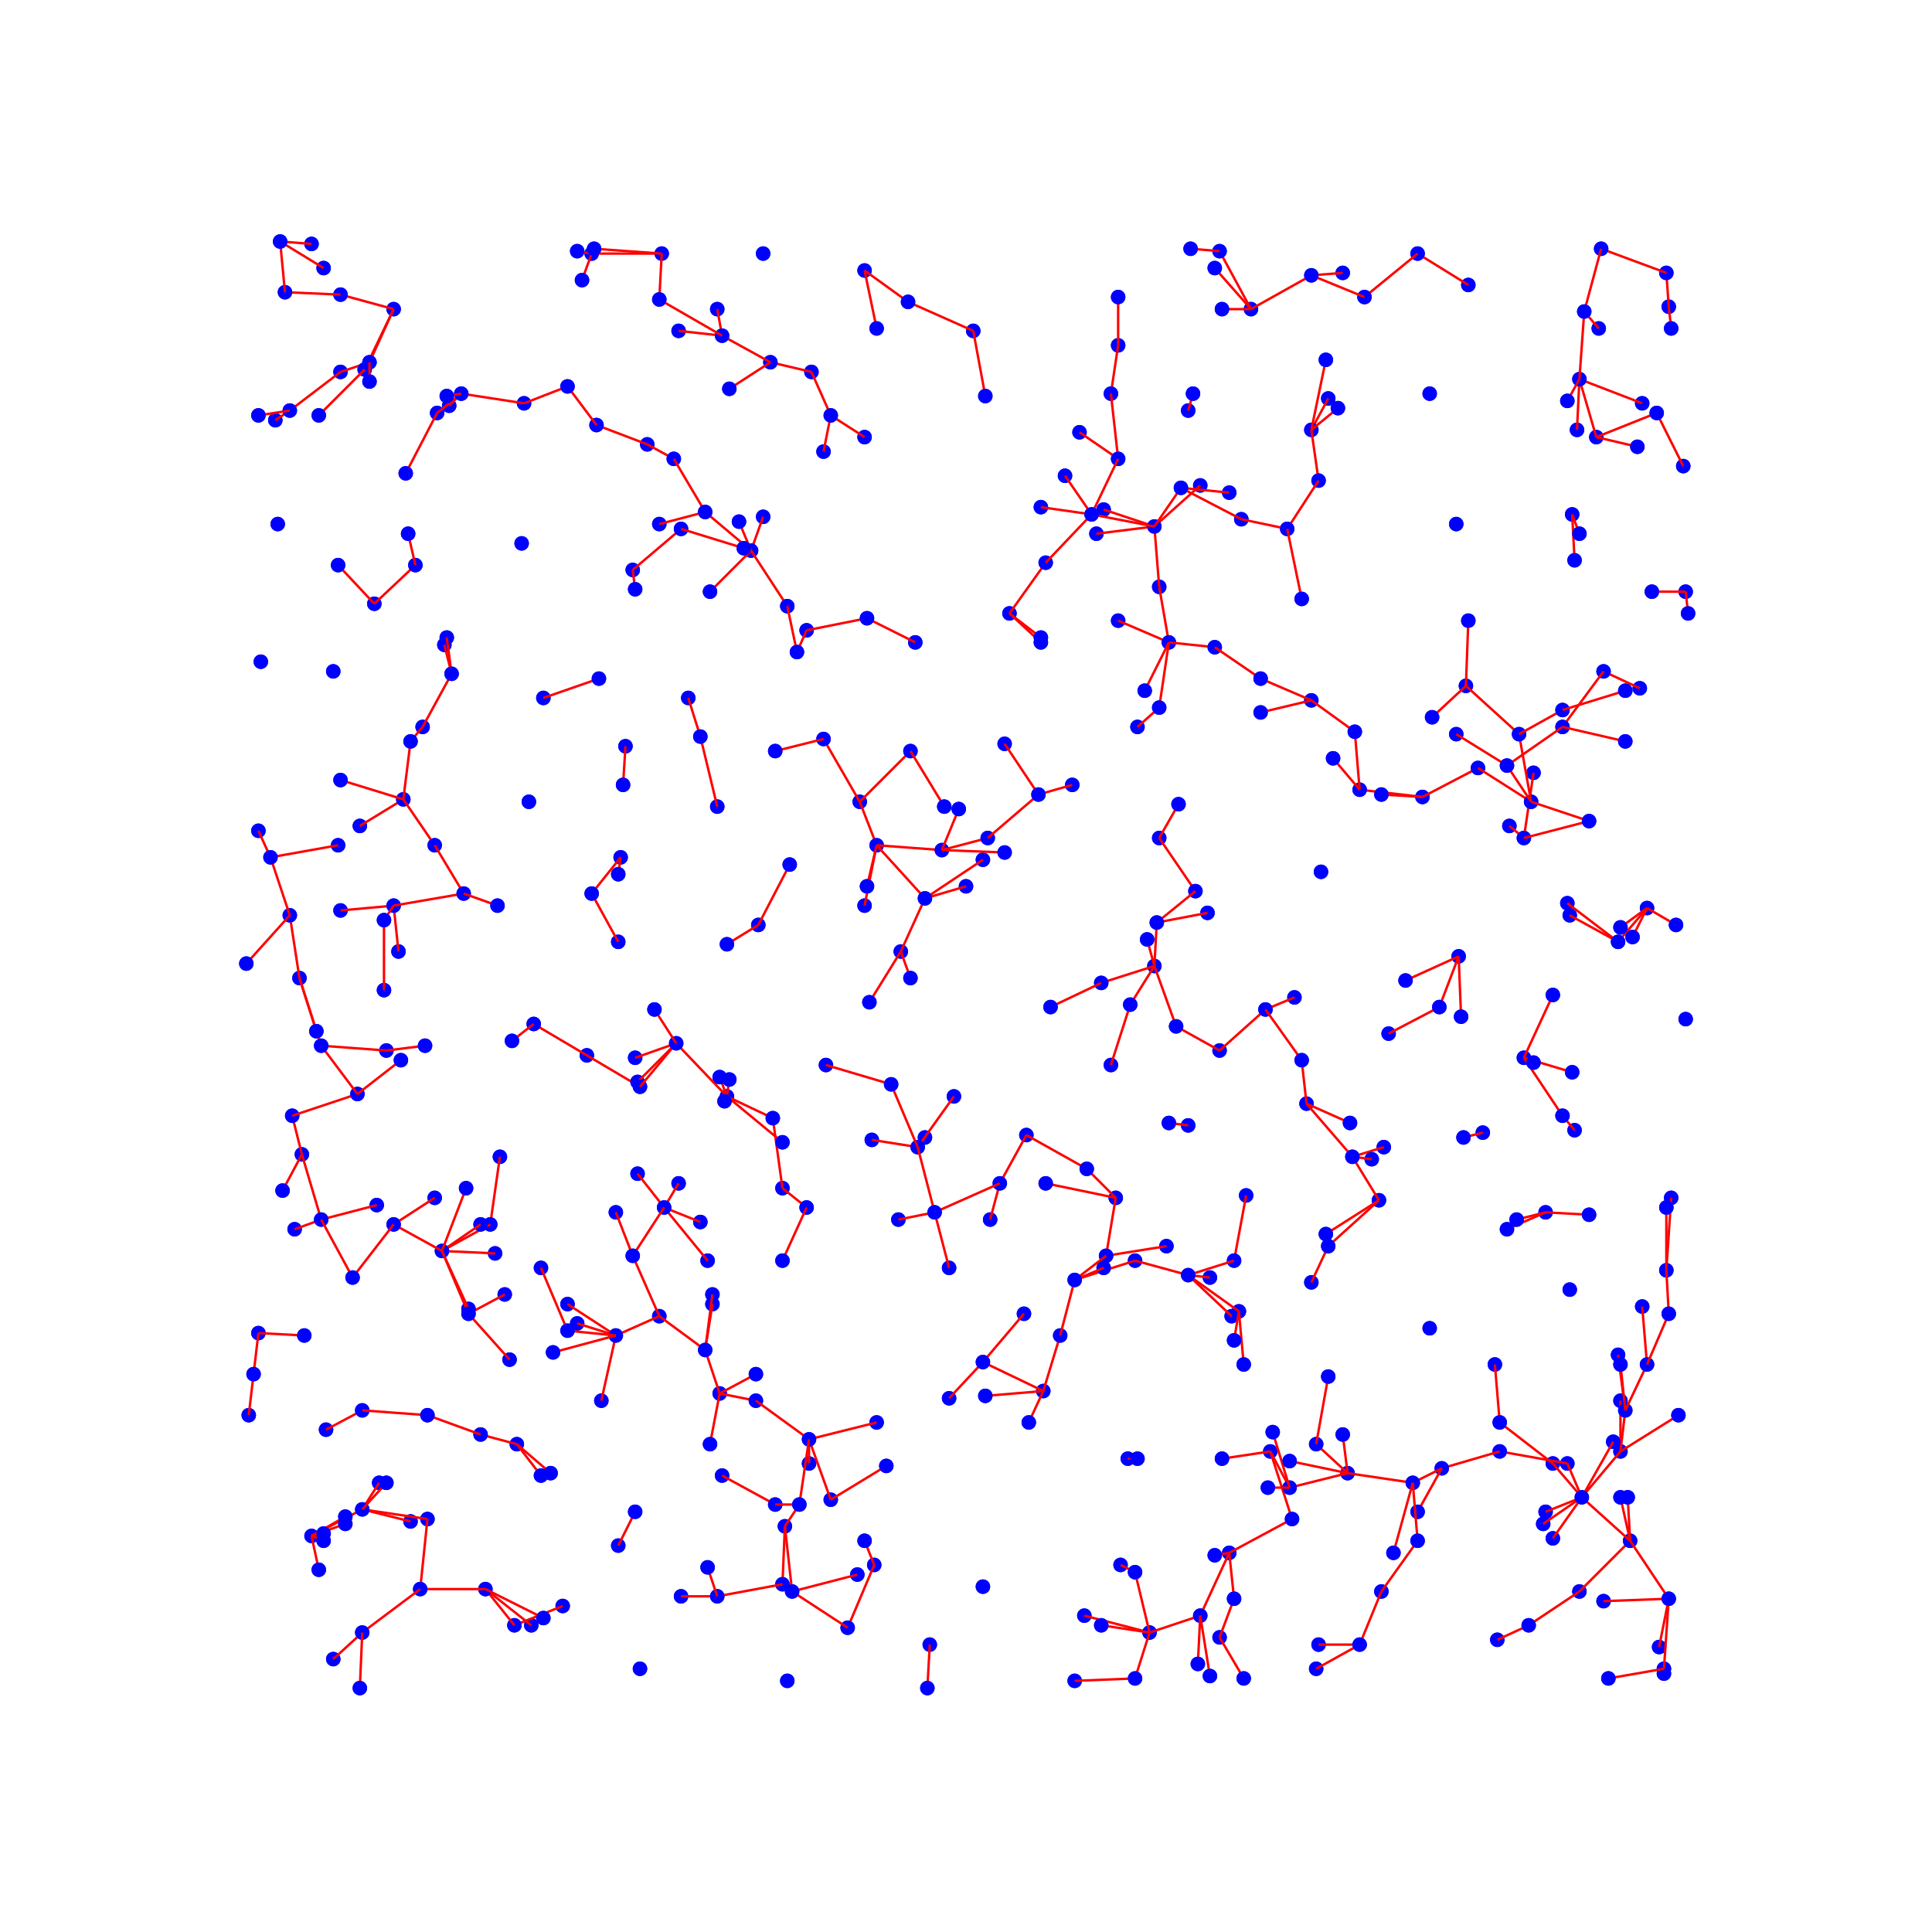 <?xml version="1.0" standalone="no"?>
<!DOCTYPE svg PUBLIC "-//W3C//DTD SVG 1.1//EN"
  "http://www.w3.org/Graphics/SVG/1.1/DTD/svg11.dtd">
<svg width="800" height="800"
     xmlns="http://www.w3.org/2000/svg" version="1.1">
<rect x="0" y="0" width="100%" height="100%" fill="white" />
<defs>
<marker id="arrow" markerWidth="10" markerHeight="10" refX="10" refY="3" orient="auto">
<path d="M0,0 L0,6 L9,3 z"/>
</marker>
</defs>
<circle cx="682" cy="376" r="3" fill="blue" />
<circle cx="385" cy="681" r="3" fill="blue" />
<circle cx="607" cy="284" r="3" fill="blue" />
<circle cx="155" cy="250" r="3" fill="blue" />
<circle cx="214" cy="598" r="3" fill="blue" />
<circle cx="125" cy="478" r="3" fill="blue" />
<circle cx="199" cy="594" r="3" fill="blue" />
<circle cx="457" cy="211" r="3" fill="blue" />
<circle cx="235" cy="540" r="3" fill="blue" />
<circle cx="211" cy="563" r="3" fill="blue" />
<circle cx="480" cy="243" r="3" fill="blue" />
<circle cx="207" cy="479" r="3" fill="blue" />
<circle cx="256" cy="640" r="3" fill="blue" />
<circle cx="526" cy="601" r="3" fill="blue" />
<circle cx="514" cy="215" r="3" fill="blue" />
<circle cx="180" cy="496" r="3" fill="blue" />
<circle cx="492" cy="466" r="3" fill="blue" />
<circle cx="478" cy="400" r="3" fill="blue" />
<circle cx="650" cy="534" r="3" fill="blue" />
<circle cx="550" cy="165" r="3" fill="blue" />
<circle cx="432" cy="576" r="3" fill="blue" />
<circle cx="543" cy="531" r="3" fill="blue" />
<circle cx="471" cy="301" r="3" fill="blue" />
<circle cx="643" cy="606" r="3" fill="blue" />
<circle cx="141" cy="154" r="3" fill="blue" />
<circle cx="470" cy="522" r="3" fill="blue" />
<circle cx="298" cy="577" r="3" fill="blue" />
<circle cx="301" cy="454" r="3" fill="blue" />
<circle cx="518" cy="128" r="3" fill="blue" />
<circle cx="356" cy="332" r="3" fill="blue" />
<circle cx="243" cy="437" r="3" fill="blue" />
<circle cx="129" cy="636" r="3" fill="blue" />
<circle cx="203" cy="507" r="3" fill="blue" />
<circle cx="336" cy="154" r="3" fill="blue" />
<circle cx="341" cy="187" r="3" fill="blue" />
<circle cx="220" cy="673" r="3" fill="blue" />
<circle cx="664" cy="663" r="3" fill="blue" />
<circle cx="505" cy="435" r="3" fill="blue" />
<circle cx="264" cy="448" r="3" fill="blue" />
<circle cx="341" cy="306" r="3" fill="blue" />
<circle cx="503" cy="111" r="3" fill="blue" />
<circle cx="129" cy="101" r="3" fill="blue" />
<circle cx="589" cy="330" r="3" fill="blue" />
<circle cx="456" cy="407" r="3" fill="blue" />
<circle cx="358" cy="112" r="3" fill="blue" />
<circle cx="640" cy="502" r="3" fill="blue" />
<circle cx="449" cy="669" r="3" fill="blue" />
<circle cx="439" cy="553" r="3" fill="blue" />
<circle cx="476" cy="676" r="3" fill="blue" />
<circle cx="608" cy="118" r="3" fill="blue" />
<circle cx="163" cy="128" r="3" fill="blue" />
<circle cx="691" cy="127" r="3" fill="blue" />
<circle cx="692" cy="496" r="3" fill="blue" />
<circle cx="463" cy="257" r="3" fill="blue" />
<circle cx="245" cy="105" r="3" fill="blue" />
<circle cx="464" cy="648" r="3" fill="blue" />
<circle cx="117" cy="493" r="3" fill="blue" />
<circle cx="649" cy="606" r="3" fill="blue" />
<circle cx="124" cy="405" r="3" fill="blue" />
<circle cx="314" cy="383" r="3" fill="blue" />
<circle cx="418" cy="254" r="3" fill="blue" />
<circle cx="186" cy="168" r="3" fill="blue" />
<circle cx="224" cy="525" r="3" fill="blue" />
<circle cx="621" cy="601" r="3" fill="blue" />
<circle cx="501" cy="529" r="3" fill="blue" />
<circle cx="619" cy="565" r="3" fill="blue" />
<circle cx="558" cy="610" r="3" fill="blue" />
<circle cx="592" cy="550" r="3" fill="blue" />
<circle cx="407" cy="356" r="3" fill="blue" />
<circle cx="107" cy="552" r="3" fill="blue" />
<circle cx="361" cy="472" r="3" fill="blue" />
<circle cx="500" cy="378" r="3" fill="blue" />
<circle cx="265" cy="450" r="3" fill="blue" />
<circle cx="285" cy="289" r="3" fill="blue" />
<circle cx="156" cy="499" r="3" fill="blue" />
<circle cx="573" cy="475" r="3" fill="blue" />
<circle cx="654" cy="659" r="3" fill="blue" />
<circle cx="543" cy="178" r="3" fill="blue" />
<circle cx="484" cy="465" r="3" fill="blue" />
<circle cx="679" cy="285" r="3" fill="blue" />
<circle cx="294" cy="598" r="3" fill="blue" />
<circle cx="151" cy="153" r="3" fill="blue" />
<circle cx="509" cy="643" r="3" fill="blue" />
<circle cx="603" cy="217" r="3" fill="blue" />
<circle cx="299" cy="611" r="3" fill="blue" />
<circle cx="670" cy="561" r="3" fill="blue" />
<circle cx="383" cy="471" r="3" fill="blue" />
<circle cx="239" cy="548" r="3" fill="blue" />
<circle cx="221" cy="424" r="3" fill="blue" />
<circle cx="138" cy="278" r="3" fill="blue" />
<circle cx="224" cy="611" r="3" fill="blue" />
<circle cx="653" cy="178" r="3" fill="blue" />
<circle cx="571" cy="497" r="3" fill="blue" />
<circle cx="257" cy="355" r="3" fill="blue" />
<circle cx="262" cy="236" r="3" fill="blue" />
<circle cx="541" cy="457" r="3" fill="blue" />
<circle cx="135" cy="592" r="3" fill="blue" />
<circle cx="510" cy="545" r="3" fill="blue" />
<circle cx="536" cy="413" r="3" fill="blue" />
<circle cx="662" cy="136" r="3" fill="blue" />
<circle cx="325" cy="632" r="3" fill="blue" />
<circle cx="597" cy="608" r="3" fill="blue" />
<circle cx="403" cy="137" r="3" fill="blue" />
<circle cx="457" cy="525" r="3" fill="blue" />
<circle cx="462" cy="496" r="3" fill="blue" />
<circle cx="103" cy="586" r="3" fill="blue" />
<circle cx="407" cy="657" r="3" fill="blue" />
<circle cx="664" cy="278" r="3" fill="blue" />
<circle cx="454" cy="221" r="3" fill="blue" />
<circle cx="534" cy="616" r="3" fill="blue" />
<circle cx="358" cy="375" r="3" fill="blue" />
<circle cx="373" cy="394" r="3" fill="blue" />
<circle cx="268" cy="184" r="3" fill="blue" />
<circle cx="239" cy="104" r="3" fill="blue" />
<circle cx="497" cy="201" r="3" fill="blue" />
<circle cx="141" cy="122" r="3" fill="blue" />
<circle cx="134" cy="638" r="3" fill="blue" />
<circle cx="631" cy="438" r="3" fill="blue" />
<circle cx="676" cy="388" r="3" fill="blue" />
<circle cx="263" cy="438" r="3" fill="blue" />
<circle cx="184" cy="267" r="3" fill="blue" />
<circle cx="324" cy="492" r="3" fill="blue" />
<circle cx="225" cy="289" r="3" fill="blue" />
<circle cx="671" cy="580" r="3" fill="blue" />
<circle cx="410" cy="505" r="3" fill="blue" />
<circle cx="497" cy="669" r="3" fill="blue" />
<circle cx="181" cy="171" r="3" fill="blue" />
<circle cx="363" cy="350" r="3" fill="blue" />
<circle cx="255" cy="502" r="3" fill="blue" />
<circle cx="355" cy="652" r="3" fill="blue" />
<circle cx="604" cy="396" r="3" fill="blue" />
<circle cx="675" cy="638" r="3" fill="blue" />
<circle cx="335" cy="606" r="3" fill="blue" />
<circle cx="377" cy="311" r="3" fill="blue" />
<circle cx="295" cy="540" r="3" fill="blue" />
<circle cx="650" cy="379" r="3" fill="blue" />
<circle cx="108" cy="274" r="3" fill="blue" />
<circle cx="172" cy="234" r="3" fill="blue" />
<circle cx="463" cy="143" r="3" fill="blue" />
<circle cx="114" cy="174" r="3" fill="blue" />
<circle cx="549" cy="511" r="3" fill="blue" />
<circle cx="143" cy="631" r="3" fill="blue" />
<circle cx="582" cy="406" r="3" fill="blue" />
<circle cx="281" cy="137" r="3" fill="blue" />
<circle cx="209" cy="536" r="3" fill="blue" />
<circle cx="690" cy="113" r="3" fill="blue" />
<circle cx="233" cy="665" r="3" fill="blue" />
<circle cx="652" cy="468" r="3" fill="blue" />
<circle cx="572" cy="329" r="3" fill="blue" />
<circle cx="680" cy="167" r="3" fill="blue" />
<circle cx="170" cy="630" r="3" fill="blue" />
<circle cx="447" cy="179" r="3" fill="blue" />
<circle cx="205" cy="519" r="3" fill="blue" />
<circle cx="313" cy="569" r="3" fill="blue" />
<circle cx="563" cy="327" r="3" fill="blue" />
<circle cx="643" cy="412" r="3" fill="blue" />
<circle cx="138" cy="687" r="3" fill="blue" />
<circle cx="344" cy="621" r="3" fill="blue" />
<circle cx="393" cy="525" r="3" fill="blue" />
<circle cx="658" cy="503" r="3" fill="blue" />
<circle cx="362" cy="648" r="3" fill="blue" />
<circle cx="516" cy="495" r="3" fill="blue" />
<circle cx="614" cy="469" r="3" fill="blue" />
<circle cx="264" cy="486" r="3" fill="blue" />
<circle cx="698" cy="245" r="3" fill="blue" />
<circle cx="554" cy="169" r="3" fill="blue" />
<circle cx="175" cy="301" r="3" fill="blue" />
<circle cx="248" cy="281" r="3" fill="blue" />
<circle cx="121" cy="462" r="3" fill="blue" />
<circle cx="150" cy="584" r="3" fill="blue" />
<circle cx="689" cy="693" r="3" fill="blue" />
<circle cx="297" cy="128" r="3" fill="blue" />
<circle cx="680" cy="541" r="3" fill="blue" />
<circle cx="649" cy="374" r="3" fill="blue" />
<circle cx="367" cy="607" r="3" fill="blue" />
<circle cx="177" cy="629" r="3" fill="blue" />
<circle cx="556" cy="594" r="3" fill="blue" />
<circle cx="425" cy="470" r="3" fill="blue" />
<circle cx="363" cy="589" r="3" fill="blue" />
<circle cx="256" cy="362" r="3" fill="blue" />
<circle cx="134" cy="111" r="3" fill="blue" />
<circle cx="431" cy="210" r="3" fill="blue" />
<circle cx="313" cy="580" r="3" fill="blue" />
<circle cx="391" cy="334" r="3" fill="blue" />
<circle cx="342" cy="441" r="3" fill="blue" />
<circle cx="219" cy="332" r="3" fill="blue" />
<circle cx="435" cy="417" r="3" fill="blue" />
<circle cx="360" cy="415" r="3" fill="blue" />
<circle cx="259" cy="309" r="3" fill="blue" />
<circle cx="690" cy="526" r="3" fill="blue" />
<circle cx="217" cy="167" r="3" fill="blue" />
<circle cx="456" cy="673" r="3" fill="blue" />
<circle cx="661" cy="181" r="3" fill="blue" />
<circle cx="444" cy="325" r="3" fill="blue" />
<circle cx="671" cy="601" r="3" fill="blue" />
<circle cx="587" cy="105" r="3" fill="blue" />
<circle cx="612" cy="318" r="3" fill="blue" />
<circle cx="216" cy="225" r="3" fill="blue" />
<circle cx="199" cy="507" r="3" fill="blue" />
<circle cx="460" cy="441" r="3" fill="blue" />
<circle cx="249" cy="580" r="3" fill="blue" />
<circle cx="673" cy="584" r="3" fill="blue" />
<circle cx="297" cy="334" r="3" fill="blue" />
<circle cx="300" cy="456" r="3" fill="blue" />
<circle cx="543" cy="290" r="3" fill="blue" />
<circle cx="282" cy="661" r="3" fill="blue" />
<circle cx="358" cy="638" r="3" fill="blue" />
<circle cx="635" cy="320" r="3" fill="blue" />
<circle cx="120" cy="379" r="3" fill="blue" />
<circle cx="545" cy="691" r="3" fill="blue" />
<circle cx="280" cy="432" r="3" fill="blue" />
<circle cx="697" cy="193" r="3" fill="blue" />
<circle cx="651" cy="213" r="3" fill="blue" />
<circle cx="319" cy="150" r="3" fill="blue" />
<circle cx="620" cy="679" r="3" fill="blue" />
<circle cx="492" cy="170" r="3" fill="blue" />
<circle cx="559" cy="465" r="3" fill="blue" />
<circle cx="654" cy="157" r="3" fill="blue" />
<circle cx="699" cy="254" r="3" fill="blue" />
<circle cx="513" cy="543" r="3" fill="blue" />
<circle cx="445" cy="696" r="3" fill="blue" />
<circle cx="505" cy="104" r="3" fill="blue" />
<circle cx="635" cy="440" r="3" fill="blue" />
<circle cx="324" cy="656" r="3" fill="blue" />
<circle cx="120" cy="170" r="3" fill="blue" />
<circle cx="647" cy="301" r="3" fill="blue" />
<circle cx="503" cy="644" r="3" fill="blue" />
<circle cx="395" cy="454" r="3" fill="blue" />
<circle cx="157" cy="614" r="3" fill="blue" />
<circle cx="505" cy="678" r="3" fill="blue" />
<circle cx="593" cy="297" r="3" fill="blue" />
<circle cx="148" cy="453" r="3" fill="blue" />
<circle cx="663" cy="103" r="3" fill="blue" />
<circle cx="511" cy="662" r="3" fill="blue" />
<circle cx="258" cy="325" r="3" fill="blue" />
<circle cx="506" cy="604" r="3" fill="blue" />
<circle cx="321" cy="311" r="3" fill="blue" />
<circle cx="608" cy="257" r="3" fill="blue" />
<circle cx="652" cy="232" r="3" fill="blue" />
<circle cx="213" cy="673" r="3" fill="blue" />
<circle cx="302" cy="161" r="3" fill="blue" />
<circle cx="274" cy="105" r="3" fill="blue" />
<circle cx="105" cy="569" r="3" fill="blue" />
<circle cx="460" cy="163" r="3" fill="blue" />
<circle cx="484" cy="266" r="3" fill="blue" />
<circle cx="141" cy="377" r="3" fill="blue" />
<circle cx="463" cy="190" r="3" fill="blue" />
<circle cx="131" cy="427" r="3" fill="blue" />
<circle cx="194" cy="542" r="3" fill="blue" />
<circle cx="390" cy="352" r="3" fill="blue" />
<circle cx="168" cy="196" r="3" fill="blue" />
<circle cx="256" cy="390" r="3" fill="blue" />
<circle cx="408" cy="164" r="3" fill="blue" />
<circle cx="547" cy="361" r="3" fill="blue" />
<circle cx="297" cy="661" r="3" fill="blue" />
<circle cx="334" cy="500" r="3" fill="blue" />
<circle cx="122" cy="509" r="3" fill="blue" />
<circle cx="506" cy="128" r="3" fill="blue" />
<circle cx="379" cy="266" r="3" fill="blue" />
<circle cx="191" cy="163" r="3" fill="blue" />
<circle cx="433" cy="233" r="3" fill="blue" />
<circle cx="441" cy="197" r="3" fill="blue" />
<circle cx="324" cy="473" r="3" fill="blue" />
<circle cx="524" cy="418" r="3" fill="blue" />
<circle cx="316" cy="214" r="3" fill="blue" />
<circle cx="671" cy="384" r="3" fill="blue" />
<circle cx="311" cy="228" r="3" fill="blue" />
<circle cx="674" cy="620" r="3" fill="blue" />
<circle cx="293" cy="522" r="3" fill="blue" />
<circle cx="281" cy="490" r="3" fill="blue" />
<circle cx="483" cy="516" r="3" fill="blue" />
<circle cx="290" cy="506" r="3" fill="blue" />
<circle cx="326" cy="696" r="3" fill="blue" />
<circle cx="534" cy="605" r="3" fill="blue" />
<circle cx="263" cy="626" r="3" fill="blue" />
<circle cx="668" cy="597" r="3" fill="blue" />
<circle cx="159" cy="410" r="3" fill="blue" />
<circle cx="694" cy="383" r="3" fill="blue" />
<circle cx="183" cy="518" r="3" fill="blue" />
<circle cx="102" cy="399" r="3" fill="blue" />
<circle cx="633" cy="673" r="3" fill="blue" />
<circle cx="684" cy="245" r="3" fill="blue" />
<circle cx="201" cy="658" r="3" fill="blue" />
<circle cx="165" cy="394" r="3" fill="blue" />
<circle cx="480" cy="347" r="3" fill="blue" />
<circle cx="185" cy="264" r="3" fill="blue" />
<circle cx="163" cy="375" r="3" fill="blue" />
<circle cx="670" cy="390" r="3" fill="blue" />
<circle cx="372" cy="505" r="3" fill="blue" />
<circle cx="295" cy="536" r="3" fill="blue" />
<circle cx="431" cy="264" r="3" fill="blue" />
<circle cx="433" cy="490" r="3" fill="blue" />
<circle cx="575" cy="428" r="3" fill="blue" />
<circle cx="174" cy="658" r="3" fill="blue" />
<circle cx="247" cy="176" r="3" fill="blue" />
<circle cx="358" cy="181" r="3" fill="blue" />
<circle cx="149" cy="342" r="3" fill="blue" />
<circle cx="326" cy="251" r="3" fill="blue" />
<circle cx="301" cy="391" r="3" fill="blue" />
<circle cx="546" cy="681" r="3" fill="blue" />
<circle cx="639" cy="631" r="3" fill="blue" />
<circle cx="246" cy="103" r="3" fill="blue" />
<circle cx="306" cy="216" r="3" fill="blue" />
<circle cx="393" cy="579" r="3" fill="blue" />
<circle cx="621" cy="589" r="3" fill="blue" />
<circle cx="416" cy="353" r="3" fill="blue" />
<circle cx="153" cy="150" r="3" fill="blue" />
<circle cx="143" cy="628" r="3" fill="blue" />
<circle cx="478" cy="218" r="3" fill="blue" />
<circle cx="587" cy="626" r="3" fill="blue" />
<circle cx="294" cy="245" r="3" fill="blue" />
<circle cx="107" cy="344" r="3" fill="blue" />
<circle cx="488" cy="333" r="3" fill="blue" />
<circle cx="496" cy="689" r="3" fill="blue" />
<circle cx="625" cy="342" r="3" fill="blue" />
<circle cx="671" cy="565" r="3" fill="blue" />
<circle cx="273" cy="217" r="3" fill="blue" />
<circle cx="568" cy="480" r="3" fill="blue" />
<circle cx="334" cy="261" r="3" fill="blue" />
<circle cx="359" cy="256" r="3" fill="blue" />
<circle cx="150" cy="676" r="3" fill="blue" />
<circle cx="509" cy="204" r="3" fill="blue" />
<circle cx="126" cy="553" r="3" fill="blue" />
<circle cx="133" cy="505" r="3" fill="blue" />
<circle cx="671" cy="620" r="3" fill="blue" />
<circle cx="431" cy="266" r="3" fill="blue" />
<circle cx="166" cy="439" r="3" fill="blue" />
<circle cx="511" cy="555" r="3" fill="blue" />
<circle cx="673" cy="307" r="3" fill="blue" />
<circle cx="545" cy="598" r="3" fill="blue" />
<circle cx="550" cy="516" r="3" fill="blue" />
<circle cx="463" cy="123" r="3" fill="blue" />
<circle cx="634" cy="332" r="3" fill="blue" />
<circle cx="503" cy="268" r="3" fill="blue" />
<circle cx="494" cy="163" r="3" fill="blue" />
<circle cx="424" cy="544" r="3" fill="blue" />
<circle cx="140" cy="234" r="3" fill="blue" />
<circle cx="649" cy="166" r="3" fill="blue" />
<circle cx="687" cy="682" r="3" fill="blue" />
<circle cx="572" cy="659" r="3" fill="blue" />
<circle cx="603" cy="304" r="3" fill="blue" />
<circle cx="225" cy="670" r="3" fill="blue" />
<circle cx="643" cy="637" r="3" fill="blue" />
<circle cx="525" cy="616" r="3" fill="blue" />
<circle cx="245" cy="370" r="3" fill="blue" />
<circle cx="515" cy="695" r="3" fill="blue" />
<circle cx="187" cy="279" r="3" fill="blue" />
<circle cx="118" cy="121" r="3" fill="blue" />
<circle cx="511" cy="522" r="3" fill="blue" />
<circle cx="290" cy="305" r="3" fill="blue" />
<circle cx="585" cy="614" r="3" fill="blue" />
<circle cx="150" cy="625" r="3" fill="blue" />
<circle cx="149" cy="699" r="3" fill="blue" />
<circle cx="692" cy="136" r="3" fill="blue" />
<circle cx="682" cy="565" r="3" fill="blue" />
<circle cx="695" cy="586" r="3" fill="blue" />
<circle cx="169" cy="221" r="3" fill="blue" />
<circle cx="556" cy="113" r="3" fill="blue" />
<circle cx="159" cy="381" r="3" fill="blue" />
<circle cx="629" cy="304" r="3" fill="blue" />
<circle cx="651" cy="444" r="3" fill="blue" />
<circle cx="299" cy="139" r="3" fill="blue" />
<circle cx="624" cy="317" r="3" fill="blue" />
<circle cx="160" cy="435" r="3" fill="blue" />
<circle cx="140" cy="350" r="3" fill="blue" />
<circle cx="640" cy="626" r="3" fill="blue" />
<circle cx="265" cy="691" r="3" fill="blue" />
<circle cx="552" cy="314" r="3" fill="blue" />
<circle cx="691" cy="544" r="3" fill="blue" />
<circle cx="351" cy="674" r="3" fill="blue" />
<circle cx="409" cy="347" r="3" fill="blue" />
<circle cx="560" cy="479" r="3" fill="blue" />
<circle cx="468" cy="416" r="3" fill="blue" />
<circle cx="492" cy="528" r="3" fill="blue" />
<circle cx="698" cy="422" r="3" fill="blue" />
<circle cx="132" cy="650" r="3" fill="blue" />
<circle cx="167" cy="331" r="3" fill="blue" />
<circle cx="689" cy="691" r="3" fill="blue" />
<circle cx="549" cy="149" r="3" fill="blue" />
<circle cx="426" cy="589" r="3" fill="blue" />
<circle cx="400" cy="367" r="3" fill="blue" />
<circle cx="515" cy="565" r="3" fill="blue" />
<circle cx="359" cy="367" r="3" fill="blue" />
<circle cx="180" cy="350" r="3" fill="blue" />
<circle cx="212" cy="431" r="3" fill="blue" />
<circle cx="324" cy="522" r="3" fill="blue" />
<circle cx="678" cy="185" r="3" fill="blue" />
<circle cx="302" cy="447" r="3" fill="blue" />
<circle cx="501" cy="694" r="3" fill="blue" />
<circle cx="275" cy="500" r="3" fill="blue" />
<circle cx="416" cy="308" r="3" fill="blue" />
<circle cx="450" cy="484" r="3" fill="blue" />
<circle cx="539" cy="439" r="3" fill="blue" />
<circle cx="475" cy="389" r="3" fill="blue" />
<circle cx="489" cy="202" r="3" fill="blue" />
<circle cx="279" cy="190" r="3" fill="blue" />
<circle cx="470" cy="695" r="3" fill="blue" />
<circle cx="656" cy="129" r="3" fill="blue" />
<circle cx="363" cy="136" r="3" fill="blue" />
<circle cx="380" cy="475" r="3" fill="blue" />
<circle cx="467" cy="604" r="3" fill="blue" />
<circle cx="298" cy="446" r="3" fill="blue" />
<circle cx="690" cy="500" r="3" fill="blue" />
<circle cx="193" cy="492" r="3" fill="blue" />
<circle cx="495" cy="369" r="3" fill="blue" />
<circle cx="292" cy="212" r="3" fill="blue" />
<circle cx="577" cy="643" r="3" fill="blue" />
<circle cx="596" cy="417" r="3" fill="blue" />
<circle cx="383" cy="372" r="3" fill="blue" />
<circle cx="107" cy="172" r="3" fill="blue" />
<circle cx="474" cy="286" r="3" fill="blue" />
<circle cx="263" cy="244" r="3" fill="blue" />
<circle cx="282" cy="219" r="3" fill="blue" />
<circle cx="273" cy="545" r="3" fill="blue" />
<circle cx="255" cy="553" r="3" fill="blue" />
<circle cx="321" cy="623" r="3" fill="blue" />
<circle cx="458" cy="520" r="3" fill="blue" />
<circle cx="369" cy="449" r="3" fill="blue" />
<circle cx="320" cy="463" r="3" fill="blue" />
<circle cx="241" cy="116" r="3" fill="blue" />
<circle cx="133" cy="433" r="3" fill="blue" />
<circle cx="228" cy="610" r="3" fill="blue" />
<circle cx="376" cy="125" r="3" fill="blue" />
<circle cx="328" cy="659" r="3" fill="blue" />
<circle cx="397" cy="335" r="3" fill="blue" />
<circle cx="132" cy="172" r="3" fill="blue" />
<circle cx="522" cy="295" r="3" fill="blue" />
<circle cx="316" cy="105" r="3" fill="blue" />
<circle cx="414" cy="490" r="3" fill="blue" />
<circle cx="550" cy="570" r="3" fill="blue" />
<circle cx="344" cy="172" r="3" fill="blue" />
<circle cx="493" cy="103" r="3" fill="blue" />
<circle cx="592" cy="163" r="3" fill="blue" />
<circle cx="452" cy="213" r="3" fill="blue" />
<circle cx="527" cy="593" r="3" fill="blue" />
<circle cx="229" cy="560" r="3" fill="blue" />
<circle cx="327" cy="358" r="3" fill="blue" />
<circle cx="471" cy="604" r="3" fill="blue" />
<circle cx="384" cy="699" r="3" fill="blue" />
<circle cx="563" cy="681" r="3" fill="blue" />
<circle cx="335" cy="596" r="3" fill="blue" />
<circle cx="153" cy="158" r="3" fill="blue" />
<circle cx="192" cy="370" r="3" fill="blue" />
<circle cx="163" cy="507" r="3" fill="blue" />
<circle cx="160" cy="614" r="3" fill="blue" />
<circle cx="377" cy="405" r="3" fill="blue" />
<circle cx="686" cy="171" r="3" fill="blue" />
<circle cx="408" cy="578" r="3" fill="blue" />
<circle cx="235" cy="160" r="3" fill="blue" />
<circle cx="691" cy="662" r="3" fill="blue" />
<circle cx="654" cy="221" r="3" fill="blue" />
<circle cx="522" cy="281" r="3" fill="blue" />
<circle cx="480" cy="293" r="3" fill="blue" />
<circle cx="185" cy="164" r="3" fill="blue" />
<circle cx="293" cy="649" r="3" fill="blue" />
<circle cx="146" cy="529" r="3" fill="blue" />
<circle cx="546" cy="199" r="3" fill="blue" />
<circle cx="587" cy="638" r="3" fill="blue" />
<circle cx="470" cy="651" r="3" fill="blue" />
<circle cx="445" cy="530" r="3" fill="blue" />
<circle cx="565" cy="123" r="3" fill="blue" />
<circle cx="235" cy="551" r="3" fill="blue" />
<circle cx="194" cy="544" r="3" fill="blue" />
<circle cx="430" cy="329" r="3" fill="blue" />
<circle cx="605" cy="421" r="3" fill="blue" />
<circle cx="292" cy="559" r="3" fill="blue" />
<circle cx="543" cy="114" r="3" fill="blue" />
<circle cx="141" cy="323" r="3" fill="blue" />
<circle cx="308" cy="227" r="3" fill="blue" />
<circle cx="387" cy="502" r="3" fill="blue" />
<circle cx="176" cy="433" r="3" fill="blue" />
<circle cx="331" cy="623" r="3" fill="blue" />
<circle cx="533" cy="219" r="3" fill="blue" />
<circle cx="561" cy="303" r="3" fill="blue" />
<circle cx="170" cy="307" r="3" fill="blue" />
<circle cx="134" cy="635" r="3" fill="blue" />
<circle cx="330" cy="270" r="3" fill="blue" />
<circle cx="487" cy="425" r="3" fill="blue" />
<circle cx="115" cy="217" r="3" fill="blue" />
<circle cx="655" cy="620" r="3" fill="blue" />
<circle cx="539" cy="248" r="3" fill="blue" />
<circle cx="479" cy="382" r="3" fill="blue" />
<circle cx="262" cy="520" r="3" fill="blue" />
<circle cx="606" cy="471" r="3" fill="blue" />
<circle cx="647" cy="294" r="3" fill="blue" />
<circle cx="273" cy="124" r="3" fill="blue" />
<circle cx="628" cy="505" r="3" fill="blue" />
<circle cx="647" cy="462" r="3" fill="blue" />
<circle cx="624" cy="509" r="3" fill="blue" />
<circle cx="666" cy="695" r="3" fill="blue" />
<circle cx="116" cy="100" r="3" fill="blue" />
<circle cx="631" cy="347" r="3" fill="blue" />
<circle cx="271" cy="418" r="3" fill="blue" />
<circle cx="673" cy="286" r="3" fill="blue" />
<circle cx="535" cy="629" r="3" fill="blue" />
<circle cx="206" cy="375" r="3" fill="blue" />
<circle cx="177" cy="586" r="3" fill="blue" />
<circle cx="658" cy="340" r="3" fill="blue" />
<circle cx="407" cy="564" r="3" fill="blue" />
<circle cx="112" cy="355" r="3" fill="blue" />
<circle cx="682" cy="376" r="3" fill="blue" />
<line x1="682" y1="376" x2="676" y2="388"
      style="stroke: red;"   />
<line x1="682" y1="376" x2="671" y2="384"
      style="stroke: red;"   />
<line x1="682" y1="376" x2="694" y2="383"
      style="stroke: red;"   />
<line x1="682" y1="376" x2="670" y2="390"
      style="stroke: red;"   />
<circle cx="385" cy="681" r="3" fill="blue" />
<line x1="385" y1="681" x2="384" y2="699"
      style="stroke: red;"   />
<circle cx="607" cy="284" r="3" fill="blue" />
<line x1="607" y1="284" x2="593" y2="297"
      style="stroke: red;"   />
<line x1="608" y1="257" x2="607" y2="284"
      style="stroke: red;"   />
<line x1="607" y1="284" x2="629" y2="304"
      style="stroke: red;"   />
<circle cx="155" cy="250" r="3" fill="blue" />
<line x1="172" y1="234" x2="155" y2="250"
      style="stroke: red;"   />
<line x1="140" y1="234" x2="155" y2="250"
      style="stroke: red;"   />
<circle cx="214" cy="598" r="3" fill="blue" />
<line x1="199" y1="594" x2="214" y2="598"
      style="stroke: red;"   />
<line x1="214" y1="598" x2="224" y2="611"
      style="stroke: red;"   />
<line x1="214" y1="598" x2="228" y2="610"
      style="stroke: red;"   />
<circle cx="125" cy="478" r="3" fill="blue" />
<line x1="125" y1="478" x2="117" y2="493"
      style="stroke: red;"   />
<line x1="121" y1="462" x2="125" y2="478"
      style="stroke: red;"   />
<line x1="125" y1="478" x2="133" y2="505"
      style="stroke: red;"   />
<circle cx="199" cy="594" r="3" fill="blue" />
<line x1="177" y1="586" x2="199" y2="594"
      style="stroke: red;"   />
<circle cx="457" cy="211" r="3" fill="blue" />
<line x1="457" y1="211" x2="478" y2="218"
      style="stroke: red;"   />
<circle cx="235" cy="540" r="3" fill="blue" />
<line x1="235" y1="540" x2="255" y2="553"
      style="stroke: red;"   />
<circle cx="211" cy="563" r="3" fill="blue" />
<line x1="194" y1="544" x2="211" y2="563"
      style="stroke: red;"   />
<circle cx="480" cy="243" r="3" fill="blue" />
<line x1="480" y1="243" x2="484" y2="266"
      style="stroke: red;"   />
<line x1="478" y1="218" x2="480" y2="243"
      style="stroke: red;"   />
<circle cx="207" cy="479" r="3" fill="blue" />
<line x1="207" y1="479" x2="203" y2="507"
      style="stroke: red;"   />
<circle cx="256" cy="640" r="3" fill="blue" />
<line x1="263" y1="626" x2="256" y2="640"
      style="stroke: red;"   />
<circle cx="526" cy="601" r="3" fill="blue" />
<line x1="526" y1="601" x2="534" y2="616"
      style="stroke: red;"   />
<line x1="526" y1="601" x2="506" y2="604"
      style="stroke: red;"   />
<line x1="526" y1="601" x2="535" y2="629"
      style="stroke: red;"   />
<circle cx="514" cy="215" r="3" fill="blue" />
<line x1="489" y1="202" x2="514" y2="215"
      style="stroke: red;"   />
<line x1="514" y1="215" x2="533" y2="219"
      style="stroke: red;"   />
<circle cx="180" cy="496" r="3" fill="blue" />
<line x1="180" y1="496" x2="163" y2="507"
      style="stroke: red;"   />
<circle cx="492" cy="466" r="3" fill="blue" />
<line x1="484" y1="465" x2="492" y2="466"
      style="stroke: red;"   />
<circle cx="478" cy="400" r="3" fill="blue" />
<line x1="478" y1="400" x2="456" y2="407"
      style="stroke: red;"   />
<line x1="478" y1="400" x2="468" y2="416"
      style="stroke: red;"   />
<line x1="475" y1="389" x2="478" y2="400"
      style="stroke: red;"   />
<line x1="478" y1="400" x2="487" y2="425"
      style="stroke: red;"   />
<line x1="479" y1="382" x2="478" y2="400"
      style="stroke: red;"   />
<circle cx="650" cy="534" r="3" fill="blue" />
<circle cx="550" cy="165" r="3" fill="blue" />
<line x1="550" y1="165" x2="543" y2="178"
      style="stroke: red;"   />
<circle cx="432" cy="576" r="3" fill="blue" />
<line x1="439" y1="553" x2="432" y2="576"
      style="stroke: red;"   />
<line x1="432" y1="576" x2="426" y2="589"
      style="stroke: red;"   />
<line x1="432" y1="576" x2="408" y2="578"
      style="stroke: red;"   />
<line x1="407" y1="564" x2="432" y2="576"
      style="stroke: red;"   />
<circle cx="543" cy="531" r="3" fill="blue" />
<line x1="550" y1="516" x2="543" y2="531"
      style="stroke: red;"   />
<circle cx="471" cy="301" r="3" fill="blue" />
<line x1="480" y1="293" x2="471" y2="301"
      style="stroke: red;"   />
<circle cx="643" cy="606" r="3" fill="blue" />
<line x1="621" y1="589" x2="643" y2="606"
      style="stroke: red;"   />
<line x1="643" y1="606" x2="655" y2="620"
      style="stroke: red;"   />
<circle cx="141" cy="154" r="3" fill="blue" />
<line x1="141" y1="154" x2="120" y2="170"
      style="stroke: red;"   />
<line x1="153" y1="150" x2="141" y2="154"
      style="stroke: red;"   />
<circle cx="470" cy="522" r="3" fill="blue" />
<line x1="470" y1="522" x2="492" y2="528"
      style="stroke: red;"   />
<line x1="470" y1="522" x2="445" y2="530"
      style="stroke: red;"   />
<circle cx="298" cy="577" r="3" fill="blue" />
<line x1="298" y1="577" x2="294" y2="598"
      style="stroke: red;"   />
<line x1="313" y1="569" x2="298" y2="577"
      style="stroke: red;"   />
<line x1="298" y1="577" x2="313" y2="580"
      style="stroke: red;"   />
<line x1="292" y1="559" x2="298" y2="577"
      style="stroke: red;"   />
<circle cx="301" cy="454" r="3" fill="blue" />
<line x1="301" y1="454" x2="300" y2="456"
      style="stroke: red;"   />
<line x1="280" y1="432" x2="301" y2="454"
      style="stroke: red;"   />
<line x1="301" y1="454" x2="324" y2="473"
      style="stroke: red;"   />
<line x1="302" y1="447" x2="301" y2="454"
      style="stroke: red;"   />
<line x1="298" y1="446" x2="301" y2="454"
      style="stroke: red;"   />
<line x1="301" y1="454" x2="320" y2="463"
      style="stroke: red;"   />
<circle cx="518" cy="128" r="3" fill="blue" />
<line x1="503" y1="111" x2="518" y2="128"
      style="stroke: red;"   />
<line x1="505" y1="104" x2="518" y2="128"
      style="stroke: red;"   />
<line x1="518" y1="128" x2="506" y2="128"
      style="stroke: red;"   />
<line x1="543" y1="114" x2="518" y2="128"
      style="stroke: red;"   />
<circle cx="356" cy="332" r="3" fill="blue" />
<line x1="341" y1="306" x2="356" y2="332"
      style="stroke: red;"   />
<line x1="356" y1="332" x2="363" y2="350"
      style="stroke: red;"   />
<line x1="377" y1="311" x2="356" y2="332"
      style="stroke: red;"   />
<circle cx="243" cy="437" r="3" fill="blue" />
<line x1="243" y1="437" x2="265" y2="450"
      style="stroke: red;"   />
<line x1="221" y1="424" x2="243" y2="437"
      style="stroke: red;"   />
<circle cx="129" cy="636" r="3" fill="blue" />
<line x1="129" y1="636" x2="134" y2="638"
      style="stroke: red;"   />
<line x1="143" y1="631" x2="129" y2="636"
      style="stroke: red;"   />
<line x1="143" y1="628" x2="129" y2="636"
      style="stroke: red;"   />
<line x1="150" y1="625" x2="129" y2="636"
      style="stroke: red;"   />
<line x1="129" y1="636" x2="132" y2="650"
      style="stroke: red;"   />
<line x1="134" y1="635" x2="129" y2="636"
      style="stroke: red;"   />
<circle cx="203" cy="507" r="3" fill="blue" />
<line x1="203" y1="507" x2="183" y2="518"
      style="stroke: red;"   />
<circle cx="336" cy="154" r="3" fill="blue" />
<line x1="319" y1="150" x2="336" y2="154"
      style="stroke: red;"   />
<line x1="336" y1="154" x2="344" y2="172"
      style="stroke: red;"   />
<circle cx="341" cy="187" r="3" fill="blue" />
<line x1="344" y1="172" x2="341" y2="187"
      style="stroke: red;"   />
<circle cx="220" cy="673" r="3" fill="blue" />
<line x1="201" y1="658" x2="220" y2="673"
      style="stroke: red;"   />
<circle cx="664" cy="663" r="3" fill="blue" />
<line x1="691" y1="662" x2="664" y2="663"
      style="stroke: red;"   />
<circle cx="505" cy="435" r="3" fill="blue" />
<line x1="524" y1="418" x2="505" y2="435"
      style="stroke: red;"   />
<line x1="487" y1="425" x2="505" y2="435"
      style="stroke: red;"   />
<circle cx="264" cy="448" r="3" fill="blue" />
<line x1="280" y1="432" x2="264" y2="448"
      style="stroke: red;"   />
<circle cx="341" cy="306" r="3" fill="blue" />
<line x1="341" y1="306" x2="321" y2="311"
      style="stroke: red;"   />
<circle cx="503" cy="111" r="3" fill="blue" />
<circle cx="129" cy="101" r="3" fill="blue" />
<line x1="116" y1="100" x2="129" y2="101"
      style="stroke: red;"   />
<circle cx="589" cy="330" r="3" fill="blue" />
<line x1="572" y1="329" x2="589" y2="330"
      style="stroke: red;"   />
<line x1="563" y1="327" x2="589" y2="330"
      style="stroke: red;"   />
<line x1="612" y1="318" x2="589" y2="330"
      style="stroke: red;"   />
<circle cx="456" cy="407" r="3" fill="blue" />
<line x1="456" y1="407" x2="435" y2="417"
      style="stroke: red;"   />
<circle cx="358" cy="112" r="3" fill="blue" />
<line x1="358" y1="112" x2="363" y2="136"
      style="stroke: red;"   />
<line x1="358" y1="112" x2="376" y2="125"
      style="stroke: red;"   />
<circle cx="640" cy="502" r="3" fill="blue" />
<line x1="640" y1="502" x2="658" y2="503"
      style="stroke: red;"   />
<line x1="640" y1="502" x2="628" y2="505"
      style="stroke: red;"   />
<line x1="640" y1="502" x2="624" y2="509"
      style="stroke: red;"   />
<circle cx="449" cy="669" r="3" fill="blue" />
<line x1="449" y1="669" x2="476" y2="676"
      style="stroke: red;"   />
<circle cx="439" cy="553" r="3" fill="blue" />
<line x1="445" y1="530" x2="439" y2="553"
      style="stroke: red;"   />
<circle cx="476" cy="676" r="3" fill="blue" />
<line x1="497" y1="669" x2="476" y2="676"
      style="stroke: red;"   />
<line x1="456" y1="673" x2="476" y2="676"
      style="stroke: red;"   />
<line x1="476" y1="676" x2="470" y2="695"
      style="stroke: red;"   />
<line x1="470" y1="651" x2="476" y2="676"
      style="stroke: red;"   />
<circle cx="608" cy="118" r="3" fill="blue" />
<line x1="587" y1="105" x2="608" y2="118"
      style="stroke: red;"   />
<circle cx="163" cy="128" r="3" fill="blue" />
<line x1="163" y1="128" x2="151" y2="153"
      style="stroke: red;"   />
<line x1="141" y1="122" x2="163" y2="128"
      style="stroke: red;"   />
<line x1="163" y1="128" x2="153" y2="150"
      style="stroke: red;"   />
<circle cx="691" cy="127" r="3" fill="blue" />
<line x1="690" y1="113" x2="691" y2="127"
      style="stroke: red;"   />
<line x1="691" y1="127" x2="692" y2="136"
      style="stroke: red;"   />
<circle cx="692" cy="496" r="3" fill="blue" />
<line x1="692" y1="496" x2="690" y2="526"
      style="stroke: red;"   />
<circle cx="463" cy="257" r="3" fill="blue" />
<line x1="463" y1="257" x2="484" y2="266"
      style="stroke: red;"   />
<circle cx="245" cy="105" r="3" fill="blue" />
<line x1="239" y1="104" x2="245" y2="105"
      style="stroke: red;"   />
<line x1="245" y1="105" x2="274" y2="105"
      style="stroke: red;"   />
<line x1="245" y1="105" x2="241" y2="116"
      style="stroke: red;"   />
<circle cx="464" cy="648" r="3" fill="blue" />
<line x1="464" y1="648" x2="470" y2="651"
      style="stroke: red;"   />
<circle cx="117" cy="493" r="3" fill="blue" />
<circle cx="649" cy="606" r="3" fill="blue" />
<line x1="621" y1="601" x2="649" y2="606"
      style="stroke: red;"   />
<line x1="649" y1="606" x2="655" y2="620"
      style="stroke: red;"   />
<circle cx="124" cy="405" r="3" fill="blue" />
<line x1="120" y1="379" x2="124" y2="405"
      style="stroke: red;"   />
<line x1="124" y1="405" x2="131" y2="427"
      style="stroke: red;"   />
<line x1="124" y1="405" x2="133" y2="433"
      style="stroke: red;"   />
<circle cx="314" cy="383" r="3" fill="blue" />
<line x1="314" y1="383" x2="301" y2="391"
      style="stroke: red;"   />
<line x1="327" y1="358" x2="314" y2="383"
      style="stroke: red;"   />
<circle cx="418" cy="254" r="3" fill="blue" />
<line x1="433" y1="233" x2="418" y2="254"
      style="stroke: red;"   />
<line x1="418" y1="254" x2="431" y2="264"
      style="stroke: red;"   />
<line x1="418" y1="254" x2="431" y2="266"
      style="stroke: red;"   />
<circle cx="186" cy="168" r="3" fill="blue" />
<line x1="191" y1="163" x2="186" y2="168"
      style="stroke: red;"   />
<circle cx="224" cy="525" r="3" fill="blue" />
<line x1="224" y1="525" x2="235" y2="551"
      style="stroke: red;"   />
<circle cx="621" cy="601" r="3" fill="blue" />
<line x1="621" y1="601" x2="597" y2="608"
      style="stroke: red;"   />
<circle cx="501" cy="529" r="3" fill="blue" />
<line x1="492" y1="528" x2="501" y2="529"
      style="stroke: red;"   />
<circle cx="619" cy="565" r="3" fill="blue" />
<line x1="619" y1="565" x2="621" y2="589"
      style="stroke: red;"   />
<circle cx="558" cy="610" r="3" fill="blue" />
<line x1="558" y1="610" x2="534" y2="616"
      style="stroke: red;"   />
<line x1="556" y1="594" x2="558" y2="610"
      style="stroke: red;"   />
<line x1="534" y1="605" x2="558" y2="610"
      style="stroke: red;"   />
<line x1="545" y1="598" x2="558" y2="610"
      style="stroke: red;"   />
<line x1="558" y1="610" x2="585" y2="614"
      style="stroke: red;"   />
<circle cx="592" cy="550" r="3" fill="blue" />
<circle cx="407" cy="356" r="3" fill="blue" />
<line x1="407" y1="356" x2="383" y2="372"
      style="stroke: red;"   />
<circle cx="107" cy="552" r="3" fill="blue" />
<line x1="107" y1="552" x2="105" y2="569"
      style="stroke: red;"   />
<line x1="107" y1="552" x2="126" y2="553"
      style="stroke: red;"   />
<circle cx="361" cy="472" r="3" fill="blue" />
<line x1="361" y1="472" x2="380" y2="475"
      style="stroke: red;"   />
<circle cx="500" cy="378" r="3" fill="blue" />
<line x1="500" y1="378" x2="479" y2="382"
      style="stroke: red;"   />
<circle cx="265" cy="450" r="3" fill="blue" />
<line x1="280" y1="432" x2="265" y2="450"
      style="stroke: red;"   />
<circle cx="285" cy="289" r="3" fill="blue" />
<line x1="285" y1="289" x2="290" y2="305"
      style="stroke: red;"   />
<circle cx="156" cy="499" r="3" fill="blue" />
<line x1="156" y1="499" x2="133" y2="505"
      style="stroke: red;"   />
<circle cx="573" cy="475" r="3" fill="blue" />
<line x1="573" y1="475" x2="560" y2="479"
      style="stroke: red;"   />
<circle cx="654" cy="659" r="3" fill="blue" />
<line x1="675" y1="638" x2="654" y2="659"
      style="stroke: red;"   />
<line x1="654" y1="659" x2="633" y2="673"
      style="stroke: red;"   />
<circle cx="543" cy="178" r="3" fill="blue" />
<line x1="554" y1="169" x2="543" y2="178"
      style="stroke: red;"   />
<line x1="549" y1="149" x2="543" y2="178"
      style="stroke: red;"   />
<line x1="543" y1="178" x2="546" y2="199"
      style="stroke: red;"   />
<circle cx="484" cy="465" r="3" fill="blue" />
<circle cx="679" cy="285" r="3" fill="blue" />
<line x1="664" y1="278" x2="679" y2="285"
      style="stroke: red;"   />
<circle cx="294" cy="598" r="3" fill="blue" />
<circle cx="151" cy="153" r="3" fill="blue" />
<line x1="151" y1="153" x2="132" y2="172"
      style="stroke: red;"   />
<circle cx="509" cy="643" r="3" fill="blue" />
<line x1="509" y1="643" x2="497" y2="669"
      style="stroke: red;"   />
<line x1="509" y1="643" x2="503" y2="644"
      style="stroke: red;"   />
<line x1="509" y1="643" x2="511" y2="662"
      style="stroke: red;"   />
<line x1="535" y1="629" x2="509" y2="643"
      style="stroke: red;"   />
<circle cx="603" cy="217" r="3" fill="blue" />
<circle cx="299" cy="611" r="3" fill="blue" />
<line x1="299" y1="611" x2="321" y2="623"
      style="stroke: red;"   />
<circle cx="670" cy="561" r="3" fill="blue" />
<line x1="670" y1="561" x2="673" y2="584"
      style="stroke: red;"   />
<circle cx="383" cy="471" r="3" fill="blue" />
<line x1="383" y1="471" x2="380" y2="475"
      style="stroke: red;"   />
<circle cx="239" cy="548" r="3" fill="blue" />
<line x1="239" y1="548" x2="255" y2="553"
      style="stroke: red;"   />
<circle cx="221" cy="424" r="3" fill="blue" />
<line x1="221" y1="424" x2="212" y2="431"
      style="stroke: red;"   />
<circle cx="138" cy="278" r="3" fill="blue" />
<circle cx="224" cy="611" r="3" fill="blue" />
<circle cx="653" cy="178" r="3" fill="blue" />
<line x1="654" y1="157" x2="653" y2="178"
      style="stroke: red;"   />
<circle cx="571" cy="497" r="3" fill="blue" />
<line x1="571" y1="497" x2="549" y2="511"
      style="stroke: red;"   />
<line x1="571" y1="497" x2="550" y2="516"
      style="stroke: red;"   />
<line x1="560" y1="479" x2="571" y2="497"
      style="stroke: red;"   />
<circle cx="257" cy="355" r="3" fill="blue" />
<line x1="257" y1="355" x2="256" y2="362"
      style="stroke: red;"   />
<line x1="257" y1="355" x2="245" y2="370"
      style="stroke: red;"   />
<circle cx="262" cy="236" r="3" fill="blue" />
<line x1="262" y1="236" x2="263" y2="244"
      style="stroke: red;"   />
<line x1="282" y1="219" x2="262" y2="236"
      style="stroke: red;"   />
<circle cx="541" cy="457" r="3" fill="blue" />
<line x1="541" y1="457" x2="559" y2="465"
      style="stroke: red;"   />
<line x1="541" y1="457" x2="560" y2="479"
      style="stroke: red;"   />
<line x1="539" y1="439" x2="541" y2="457"
      style="stroke: red;"   />
<circle cx="135" cy="592" r="3" fill="blue" />
<line x1="150" y1="584" x2="135" y2="592"
      style="stroke: red;"   />
<circle cx="510" cy="545" r="3" fill="blue" />
<line x1="492" y1="528" x2="510" y2="545"
      style="stroke: red;"   />
<circle cx="536" cy="413" r="3" fill="blue" />
<line x1="536" y1="413" x2="524" y2="418"
      style="stroke: red;"   />
<circle cx="662" cy="136" r="3" fill="blue" />
<line x1="656" y1="129" x2="662" y2="136"
      style="stroke: red;"   />
<circle cx="325" cy="632" r="3" fill="blue" />
<line x1="325" y1="632" x2="324" y2="656"
      style="stroke: red;"   />
<line x1="325" y1="632" x2="328" y2="659"
      style="stroke: red;"   />
<line x1="331" y1="623" x2="325" y2="632"
      style="stroke: red;"   />
<circle cx="597" cy="608" r="3" fill="blue" />
<line x1="597" y1="608" x2="587" y2="626"
      style="stroke: red;"   />
<line x1="597" y1="608" x2="585" y2="614"
      style="stroke: red;"   />
<circle cx="403" cy="137" r="3" fill="blue" />
<line x1="403" y1="137" x2="408" y2="164"
      style="stroke: red;"   />
<line x1="376" y1="125" x2="403" y2="137"
      style="stroke: red;"   />
<circle cx="457" cy="525" r="3" fill="blue" />
<line x1="457" y1="525" x2="445" y2="530"
      style="stroke: red;"   />
<circle cx="462" cy="496" r="3" fill="blue" />
<line x1="433" y1="490" x2="462" y2="496"
      style="stroke: red;"   />
<line x1="450" y1="484" x2="462" y2="496"
      style="stroke: red;"   />
<line x1="462" y1="496" x2="458" y2="520"
      style="stroke: red;"   />
<circle cx="103" cy="586" r="3" fill="blue" />
<line x1="105" y1="569" x2="103" y2="586"
      style="stroke: red;"   />
<circle cx="407" cy="657" r="3" fill="blue" />
<circle cx="664" cy="278" r="3" fill="blue" />
<line x1="664" y1="278" x2="647" y2="301"
      style="stroke: red;"   />
<circle cx="454" cy="221" r="3" fill="blue" />
<line x1="478" y1="218" x2="454" y2="221"
      style="stroke: red;"   />
<circle cx="534" cy="616" r="3" fill="blue" />
<line x1="525" y1="616" x2="534" y2="616"
      style="stroke: red;"   />
<line x1="527" y1="593" x2="534" y2="616"
      style="stroke: red;"   />
<circle cx="358" cy="375" r="3" fill="blue" />
<line x1="363" y1="350" x2="358" y2="375"
      style="stroke: red;"   />
<circle cx="373" cy="394" r="3" fill="blue" />
<line x1="373" y1="394" x2="360" y2="415"
      style="stroke: red;"   />
<line x1="383" y1="372" x2="373" y2="394"
      style="stroke: red;"   />
<line x1="373" y1="394" x2="377" y2="405"
      style="stroke: red;"   />
<circle cx="268" cy="184" r="3" fill="blue" />
<line x1="247" y1="176" x2="268" y2="184"
      style="stroke: red;"   />
<line x1="268" y1="184" x2="279" y2="190"
      style="stroke: red;"   />
<circle cx="239" cy="104" r="3" fill="blue" />
<circle cx="497" cy="201" r="3" fill="blue" />
<line x1="497" y1="201" x2="478" y2="218"
      style="stroke: red;"   />
<circle cx="141" cy="122" r="3" fill="blue" />
<line x1="118" y1="121" x2="141" y2="122"
      style="stroke: red;"   />
<circle cx="134" cy="638" r="3" fill="blue" />
<circle cx="631" cy="438" r="3" fill="blue" />
<line x1="643" y1="412" x2="631" y2="438"
      style="stroke: red;"   />
<line x1="631" y1="438" x2="635" y2="440"
      style="stroke: red;"   />
<line x1="631" y1="438" x2="651" y2="444"
      style="stroke: red;"   />
<line x1="631" y1="438" x2="647" y2="462"
      style="stroke: red;"   />
<circle cx="676" cy="388" r="3" fill="blue" />
<circle cx="263" cy="438" r="3" fill="blue" />
<line x1="280" y1="432" x2="263" y2="438"
      style="stroke: red;"   />
<circle cx="184" cy="267" r="3" fill="blue" />
<line x1="184" y1="267" x2="187" y2="279"
      style="stroke: red;"   />
<circle cx="324" cy="492" r="3" fill="blue" />
<line x1="324" y1="492" x2="334" y2="500"
      style="stroke: red;"   />
<line x1="320" y1="463" x2="324" y2="492"
      style="stroke: red;"   />
<circle cx="225" cy="289" r="3" fill="blue" />
<line x1="248" y1="281" x2="225" y2="289"
      style="stroke: red;"   />
<circle cx="671" cy="580" r="3" fill="blue" />
<line x1="671" y1="580" x2="671" y2="601"
      style="stroke: red;"   />
<circle cx="410" cy="505" r="3" fill="blue" />
<line x1="414" y1="490" x2="410" y2="505"
      style="stroke: red;"   />
<circle cx="497" cy="669" r="3" fill="blue" />
<line x1="497" y1="669" x2="496" y2="689"
      style="stroke: red;"   />
<line x1="497" y1="669" x2="501" y2="694"
      style="stroke: red;"   />
<circle cx="181" cy="171" r="3" fill="blue" />
<line x1="181" y1="171" x2="168" y2="196"
      style="stroke: red;"   />
<line x1="191" y1="163" x2="181" y2="171"
      style="stroke: red;"   />
<circle cx="363" cy="350" r="3" fill="blue" />
<line x1="363" y1="350" x2="390" y2="352"
      style="stroke: red;"   />
<line x1="363" y1="350" x2="359" y2="367"
      style="stroke: red;"   />
<line x1="363" y1="350" x2="383" y2="372"
      style="stroke: red;"   />
<circle cx="255" cy="502" r="3" fill="blue" />
<line x1="255" y1="502" x2="262" y2="520"
      style="stroke: red;"   />
<circle cx="355" cy="652" r="3" fill="blue" />
<line x1="355" y1="652" x2="328" y2="659"
      style="stroke: red;"   />
<circle cx="604" cy="396" r="3" fill="blue" />
<line x1="604" y1="396" x2="582" y2="406"
      style="stroke: red;"   />
<line x1="604" y1="396" x2="596" y2="417"
      style="stroke: red;"   />
<line x1="604" y1="396" x2="605" y2="421"
      style="stroke: red;"   />
<circle cx="675" cy="638" r="3" fill="blue" />
<line x1="674" y1="620" x2="675" y2="638"
      style="stroke: red;"   />
<line x1="671" y1="620" x2="675" y2="638"
      style="stroke: red;"   />
<line x1="675" y1="638" x2="691" y2="662"
      style="stroke: red;"   />
<line x1="655" y1="620" x2="675" y2="638"
      style="stroke: red;"   />
<circle cx="335" cy="606" r="3" fill="blue" />
<line x1="335" y1="596" x2="335" y2="606"
      style="stroke: red;"   />
<circle cx="377" cy="311" r="3" fill="blue" />
<line x1="377" y1="311" x2="391" y2="334"
      style="stroke: red;"   />
<circle cx="295" cy="540" r="3" fill="blue" />
<line x1="295" y1="540" x2="292" y2="559"
      style="stroke: red;"   />
<circle cx="650" cy="379" r="3" fill="blue" />
<line x1="650" y1="379" x2="670" y2="390"
      style="stroke: red;"   />
<circle cx="108" cy="274" r="3" fill="blue" />
<circle cx="172" cy="234" r="3" fill="blue" />
<line x1="169" y1="221" x2="172" y2="234"
      style="stroke: red;"   />
<circle cx="463" cy="143" r="3" fill="blue" />
<line x1="463" y1="143" x2="460" y2="163"
      style="stroke: red;"   />
<line x1="463" y1="123" x2="463" y2="143"
      style="stroke: red;"   />
<circle cx="114" cy="174" r="3" fill="blue" />
<line x1="120" y1="170" x2="114" y2="174"
      style="stroke: red;"   />
<circle cx="549" cy="511" r="3" fill="blue" />
<circle cx="143" cy="631" r="3" fill="blue" />
<circle cx="582" cy="406" r="3" fill="blue" />
<circle cx="281" cy="137" r="3" fill="blue" />
<line x1="281" y1="137" x2="299" y2="139"
      style="stroke: red;"   />
<circle cx="209" cy="536" r="3" fill="blue" />
<line x1="209" y1="536" x2="194" y2="544"
      style="stroke: red;"   />
<circle cx="690" cy="113" r="3" fill="blue" />
<line x1="663" y1="103" x2="690" y2="113"
      style="stroke: red;"   />
<circle cx="233" cy="665" r="3" fill="blue" />
<line x1="233" y1="665" x2="213" y2="673"
      style="stroke: red;"   />
<circle cx="652" cy="468" r="3" fill="blue" />
<line x1="647" y1="462" x2="652" y2="468"
      style="stroke: red;"   />
<circle cx="572" cy="329" r="3" fill="blue" />
<circle cx="680" cy="167" r="3" fill="blue" />
<line x1="654" y1="157" x2="680" y2="167"
      style="stroke: red;"   />
<circle cx="170" cy="630" r="3" fill="blue" />
<line x1="150" y1="625" x2="170" y2="630"
      style="stroke: red;"   />
<circle cx="447" cy="179" r="3" fill="blue" />
<line x1="447" y1="179" x2="463" y2="190"
      style="stroke: red;"   />
<circle cx="205" cy="519" r="3" fill="blue" />
<line x1="183" y1="518" x2="205" y2="519"
      style="stroke: red;"   />
<circle cx="313" cy="569" r="3" fill="blue" />
<circle cx="563" cy="327" r="3" fill="blue" />
<line x1="552" y1="314" x2="563" y2="327"
      style="stroke: red;"   />
<line x1="561" y1="303" x2="563" y2="327"
      style="stroke: red;"   />
<circle cx="643" cy="412" r="3" fill="blue" />
<circle cx="138" cy="687" r="3" fill="blue" />
<line x1="150" y1="676" x2="138" y2="687"
      style="stroke: red;"   />
<circle cx="344" cy="621" r="3" fill="blue" />
<line x1="367" y1="607" x2="344" y2="621"
      style="stroke: red;"   />
<line x1="335" y1="596" x2="344" y2="621"
      style="stroke: red;"   />
<circle cx="393" cy="525" r="3" fill="blue" />
<line x1="387" y1="502" x2="393" y2="525"
      style="stroke: red;"   />
<circle cx="658" cy="503" r="3" fill="blue" />
<circle cx="362" cy="648" r="3" fill="blue" />
<line x1="358" y1="638" x2="362" y2="648"
      style="stroke: red;"   />
<line x1="362" y1="648" x2="351" y2="674"
      style="stroke: red;"   />
<circle cx="516" cy="495" r="3" fill="blue" />
<line x1="516" y1="495" x2="511" y2="522"
      style="stroke: red;"   />
<circle cx="614" cy="469" r="3" fill="blue" />
<line x1="614" y1="469" x2="606" y2="471"
      style="stroke: red;"   />
<circle cx="264" cy="486" r="3" fill="blue" />
<line x1="264" y1="486" x2="275" y2="500"
      style="stroke: red;"   />
<circle cx="698" cy="245" r="3" fill="blue" />
<line x1="698" y1="245" x2="699" y2="254"
      style="stroke: red;"   />
<line x1="698" y1="245" x2="684" y2="245"
      style="stroke: red;"   />
<circle cx="554" cy="169" r="3" fill="blue" />
<circle cx="175" cy="301" r="3" fill="blue" />
<line x1="187" y1="279" x2="175" y2="301"
      style="stroke: red;"   />
<line x1="175" y1="301" x2="170" y2="307"
      style="stroke: red;"   />
<circle cx="248" cy="281" r="3" fill="blue" />
<circle cx="121" cy="462" r="3" fill="blue" />
<line x1="148" y1="453" x2="121" y2="462"
      style="stroke: red;"   />
<circle cx="150" cy="584" r="3" fill="blue" />
<line x1="150" y1="584" x2="177" y2="586"
      style="stroke: red;"   />
<circle cx="689" cy="693" r="3" fill="blue" />
<line x1="689" y1="691" x2="689" y2="693"
      style="stroke: red;"   />
<circle cx="297" cy="128" r="3" fill="blue" />
<line x1="297" y1="128" x2="299" y2="139"
      style="stroke: red;"   />
<circle cx="680" cy="541" r="3" fill="blue" />
<line x1="680" y1="541" x2="682" y2="565"
      style="stroke: red;"   />
<circle cx="649" cy="374" r="3" fill="blue" />
<line x1="649" y1="374" x2="670" y2="390"
      style="stroke: red;"   />
<circle cx="367" cy="607" r="3" fill="blue" />
<circle cx="177" cy="629" r="3" fill="blue" />
<line x1="177" y1="629" x2="174" y2="658"
      style="stroke: red;"   />
<line x1="150" y1="625" x2="177" y2="629"
      style="stroke: red;"   />
<circle cx="556" cy="594" r="3" fill="blue" />
<circle cx="425" cy="470" r="3" fill="blue" />
<line x1="425" y1="470" x2="450" y2="484"
      style="stroke: red;"   />
<line x1="425" y1="470" x2="414" y2="490"
      style="stroke: red;"   />
<circle cx="363" cy="589" r="3" fill="blue" />
<line x1="363" y1="589" x2="335" y2="596"
      style="stroke: red;"   />
<circle cx="256" cy="362" r="3" fill="blue" />
<circle cx="134" cy="111" r="3" fill="blue" />
<line x1="116" y1="100" x2="134" y2="111"
      style="stroke: red;"   />
<circle cx="431" cy="210" r="3" fill="blue" />
<line x1="431" y1="210" x2="452" y2="213"
      style="stroke: red;"   />
<circle cx="313" cy="580" r="3" fill="blue" />
<line x1="313" y1="580" x2="335" y2="596"
      style="stroke: red;"   />
<circle cx="391" cy="334" r="3" fill="blue" />
<circle cx="342" cy="441" r="3" fill="blue" />
<line x1="342" y1="441" x2="369" y2="449"
      style="stroke: red;"   />
<circle cx="219" cy="332" r="3" fill="blue" />
<circle cx="435" cy="417" r="3" fill="blue" />
<circle cx="360" cy="415" r="3" fill="blue" />
<circle cx="259" cy="309" r="3" fill="blue" />
<line x1="259" y1="309" x2="258" y2="325"
      style="stroke: red;"   />
<circle cx="690" cy="526" r="3" fill="blue" />
<line x1="690" y1="526" x2="691" y2="544"
      style="stroke: red;"   />
<line x1="690" y1="500" x2="690" y2="526"
      style="stroke: red;"   />
<circle cx="217" cy="167" r="3" fill="blue" />
<line x1="191" y1="163" x2="217" y2="167"
      style="stroke: red;"   />
<line x1="235" y1="160" x2="217" y2="167"
      style="stroke: red;"   />
<circle cx="456" cy="673" r="3" fill="blue" />
<circle cx="661" cy="181" r="3" fill="blue" />
<line x1="654" y1="157" x2="661" y2="181"
      style="stroke: red;"   />
<line x1="661" y1="181" x2="678" y2="185"
      style="stroke: red;"   />
<line x1="686" y1="171" x2="661" y2="181"
      style="stroke: red;"   />
<circle cx="444" cy="325" r="3" fill="blue" />
<line x1="444" y1="325" x2="430" y2="329"
      style="stroke: red;"   />
<circle cx="671" cy="601" r="3" fill="blue" />
<line x1="673" y1="584" x2="671" y2="601"
      style="stroke: red;"   />
<line x1="695" y1="586" x2="671" y2="601"
      style="stroke: red;"   />
<line x1="671" y1="601" x2="655" y2="620"
      style="stroke: red;"   />
<circle cx="587" cy="105" r="3" fill="blue" />
<line x1="587" y1="105" x2="565" y2="123"
      style="stroke: red;"   />
<circle cx="612" cy="318" r="3" fill="blue" />
<line x1="612" y1="318" x2="634" y2="332"
      style="stroke: red;"   />
<circle cx="216" cy="225" r="3" fill="blue" />
<circle cx="199" cy="507" r="3" fill="blue" />
<line x1="199" y1="507" x2="183" y2="518"
      style="stroke: red;"   />
<circle cx="460" cy="441" r="3" fill="blue" />
<line x1="468" y1="416" x2="460" y2="441"
      style="stroke: red;"   />
<circle cx="249" cy="580" r="3" fill="blue" />
<line x1="255" y1="553" x2="249" y2="580"
      style="stroke: red;"   />
<circle cx="673" cy="584" r="3" fill="blue" />
<line x1="671" y1="565" x2="673" y2="584"
      style="stroke: red;"   />
<line x1="682" y1="565" x2="673" y2="584"
      style="stroke: red;"   />
<circle cx="297" cy="334" r="3" fill="blue" />
<line x1="290" y1="305" x2="297" y2="334"
      style="stroke: red;"   />
<circle cx="300" cy="456" r="3" fill="blue" />
<circle cx="543" cy="290" r="3" fill="blue" />
<line x1="543" y1="290" x2="522" y2="295"
      style="stroke: red;"   />
<line x1="522" y1="281" x2="543" y2="290"
      style="stroke: red;"   />
<line x1="543" y1="290" x2="561" y2="303"
      style="stroke: red;"   />
<circle cx="282" cy="661" r="3" fill="blue" />
<line x1="297" y1="661" x2="282" y2="661"
      style="stroke: red;"   />
<circle cx="358" cy="638" r="3" fill="blue" />
<circle cx="635" cy="320" r="3" fill="blue" />
<line x1="635" y1="320" x2="631" y2="347"
      style="stroke: red;"   />
<circle cx="120" cy="379" r="3" fill="blue" />
<line x1="120" y1="379" x2="102" y2="399"
      style="stroke: red;"   />
<line x1="112" y1="355" x2="120" y2="379"
      style="stroke: red;"   />
<circle cx="545" cy="691" r="3" fill="blue" />
<line x1="563" y1="681" x2="545" y2="691"
      style="stroke: red;"   />
<circle cx="280" cy="432" r="3" fill="blue" />
<line x1="271" y1="418" x2="280" y2="432"
      style="stroke: red;"   />
<circle cx="697" cy="193" r="3" fill="blue" />
<line x1="686" y1="171" x2="697" y2="193"
      style="stroke: red;"   />
<circle cx="651" cy="213" r="3" fill="blue" />
<line x1="651" y1="213" x2="652" y2="232"
      style="stroke: red;"   />
<line x1="651" y1="213" x2="654" y2="221"
      style="stroke: red;"   />
<circle cx="319" cy="150" r="3" fill="blue" />
<line x1="319" y1="150" x2="302" y2="161"
      style="stroke: red;"   />
<line x1="299" y1="139" x2="319" y2="150"
      style="stroke: red;"   />
<circle cx="620" cy="679" r="3" fill="blue" />
<line x1="633" y1="673" x2="620" y2="679"
      style="stroke: red;"   />
<circle cx="492" cy="170" r="3" fill="blue" />
<line x1="494" y1="163" x2="492" y2="170"
      style="stroke: red;"   />
<circle cx="559" cy="465" r="3" fill="blue" />
<circle cx="654" cy="157" r="3" fill="blue" />
<line x1="654" y1="157" x2="649" y2="166"
      style="stroke: red;"   />
<line x1="656" y1="129" x2="654" y2="157"
      style="stroke: red;"   />
<circle cx="699" cy="254" r="3" fill="blue" />
<circle cx="513" cy="543" r="3" fill="blue" />
<line x1="513" y1="543" x2="511" y2="555"
      style="stroke: red;"   />
<line x1="492" y1="528" x2="513" y2="543"
      style="stroke: red;"   />
<line x1="513" y1="543" x2="515" y2="565"
      style="stroke: red;"   />
<circle cx="445" cy="696" r="3" fill="blue" />
<line x1="470" y1="695" x2="445" y2="696"
      style="stroke: red;"   />
<circle cx="505" cy="104" r="3" fill="blue" />
<line x1="493" y1="103" x2="505" y2="104"
      style="stroke: red;"   />
<circle cx="635" cy="440" r="3" fill="blue" />
<circle cx="324" cy="656" r="3" fill="blue" />
<line x1="324" y1="656" x2="297" y2="661"
      style="stroke: red;"   />
<circle cx="120" cy="170" r="3" fill="blue" />
<line x1="120" y1="170" x2="107" y2="172"
      style="stroke: red;"   />
<circle cx="647" cy="301" r="3" fill="blue" />
<line x1="647" y1="301" x2="673" y2="307"
      style="stroke: red;"   />
<line x1="647" y1="301" x2="624" y2="317"
      style="stroke: red;"   />
<circle cx="503" cy="644" r="3" fill="blue" />
<circle cx="395" cy="454" r="3" fill="blue" />
<line x1="395" y1="454" x2="380" y2="475"
      style="stroke: red;"   />
<circle cx="157" cy="614" r="3" fill="blue" />
<line x1="157" y1="614" x2="150" y2="625"
      style="stroke: red;"   />
<circle cx="505" cy="678" r="3" fill="blue" />
<line x1="511" y1="662" x2="505" y2="678"
      style="stroke: red;"   />
<line x1="505" y1="678" x2="515" y2="695"
      style="stroke: red;"   />
<circle cx="593" cy="297" r="3" fill="blue" />
<circle cx="148" cy="453" r="3" fill="blue" />
<line x1="166" y1="439" x2="148" y2="453"
      style="stroke: red;"   />
<line x1="133" y1="433" x2="148" y2="453"
      style="stroke: red;"   />
<circle cx="663" cy="103" r="3" fill="blue" />
<line x1="663" y1="103" x2="656" y2="129"
      style="stroke: red;"   />
<circle cx="511" cy="662" r="3" fill="blue" />
<circle cx="258" cy="325" r="3" fill="blue" />
<circle cx="506" cy="604" r="3" fill="blue" />
<circle cx="321" cy="311" r="3" fill="blue" />
<circle cx="608" cy="257" r="3" fill="blue" />
<circle cx="652" cy="232" r="3" fill="blue" />
<circle cx="213" cy="673" r="3" fill="blue" />
<line x1="201" y1="658" x2="213" y2="673"
      style="stroke: red;"   />
<circle cx="302" cy="161" r="3" fill="blue" />
<circle cx="274" cy="105" r="3" fill="blue" />
<line x1="246" y1="103" x2="274" y2="105"
      style="stroke: red;"   />
<line x1="274" y1="105" x2="273" y2="124"
      style="stroke: red;"   />
<circle cx="105" cy="569" r="3" fill="blue" />
<circle cx="460" cy="163" r="3" fill="blue" />
<line x1="460" y1="163" x2="463" y2="190"
      style="stroke: red;"   />
<circle cx="484" cy="266" r="3" fill="blue" />
<line x1="484" y1="266" x2="503" y2="268"
      style="stroke: red;"   />
<line x1="484" y1="266" x2="474" y2="286"
      style="stroke: red;"   />
<line x1="484" y1="266" x2="480" y2="293"
      style="stroke: red;"   />
<circle cx="141" cy="377" r="3" fill="blue" />
<line x1="163" y1="375" x2="141" y2="377"
      style="stroke: red;"   />
<circle cx="463" cy="190" r="3" fill="blue" />
<line x1="463" y1="190" x2="452" y2="213"
      style="stroke: red;"   />
<circle cx="131" cy="427" r="3" fill="blue" />
<circle cx="194" cy="542" r="3" fill="blue" />
<line x1="183" y1="518" x2="194" y2="542"
      style="stroke: red;"   />
<circle cx="390" cy="352" r="3" fill="blue" />
<line x1="390" y1="352" x2="416" y2="353"
      style="stroke: red;"   />
<line x1="409" y1="347" x2="390" y2="352"
      style="stroke: red;"   />
<line x1="397" y1="335" x2="390" y2="352"
      style="stroke: red;"   />
<circle cx="168" cy="196" r="3" fill="blue" />
<circle cx="256" cy="390" r="3" fill="blue" />
<line x1="245" y1="370" x2="256" y2="390"
      style="stroke: red;"   />
<circle cx="408" cy="164" r="3" fill="blue" />
<circle cx="547" cy="361" r="3" fill="blue" />
<circle cx="297" cy="661" r="3" fill="blue" />
<line x1="293" y1="649" x2="297" y2="661"
      style="stroke: red;"   />
<circle cx="334" cy="500" r="3" fill="blue" />
<line x1="334" y1="500" x2="324" y2="522"
      style="stroke: red;"   />
<circle cx="122" cy="509" r="3" fill="blue" />
<line x1="133" y1="505" x2="122" y2="509"
      style="stroke: red;"   />
<circle cx="506" cy="128" r="3" fill="blue" />
<circle cx="379" cy="266" r="3" fill="blue" />
<line x1="359" y1="256" x2="379" y2="266"
      style="stroke: red;"   />
<circle cx="191" cy="163" r="3" fill="blue" />
<line x1="191" y1="163" x2="185" y2="164"
      style="stroke: red;"   />
<circle cx="433" cy="233" r="3" fill="blue" />
<line x1="452" y1="213" x2="433" y2="233"
      style="stroke: red;"   />
<circle cx="441" cy="197" r="3" fill="blue" />
<line x1="441" y1="197" x2="452" y2="213"
      style="stroke: red;"   />
<circle cx="324" cy="473" r="3" fill="blue" />
<circle cx="524" cy="418" r="3" fill="blue" />
<line x1="524" y1="418" x2="539" y2="439"
      style="stroke: red;"   />
<circle cx="316" cy="214" r="3" fill="blue" />
<line x1="316" y1="214" x2="311" y2="228"
      style="stroke: red;"   />
<circle cx="671" cy="384" r="3" fill="blue" />
<circle cx="311" cy="228" r="3" fill="blue" />
<line x1="311" y1="228" x2="326" y2="251"
      style="stroke: red;"   />
<line x1="306" y1="216" x2="311" y2="228"
      style="stroke: red;"   />
<line x1="311" y1="228" x2="294" y2="245"
      style="stroke: red;"   />
<line x1="292" y1="212" x2="311" y2="228"
      style="stroke: red;"   />
<line x1="308" y1="227" x2="311" y2="228"
      style="stroke: red;"   />
<circle cx="674" cy="620" r="3" fill="blue" />
<circle cx="293" cy="522" r="3" fill="blue" />
<line x1="275" y1="500" x2="293" y2="522"
      style="stroke: red;"   />
<circle cx="281" cy="490" r="3" fill="blue" />
<line x1="281" y1="490" x2="275" y2="500"
      style="stroke: red;"   />
<circle cx="483" cy="516" r="3" fill="blue" />
<line x1="483" y1="516" x2="458" y2="520"
      style="stroke: red;"   />
<circle cx="290" cy="506" r="3" fill="blue" />
<line x1="275" y1="500" x2="290" y2="506"
      style="stroke: red;"   />
<circle cx="326" cy="696" r="3" fill="blue" />
<circle cx="534" cy="605" r="3" fill="blue" />
<circle cx="263" cy="626" r="3" fill="blue" />
<circle cx="668" cy="597" r="3" fill="blue" />
<line x1="668" y1="597" x2="655" y2="620"
      style="stroke: red;"   />
<circle cx="159" cy="410" r="3" fill="blue" />
<line x1="159" y1="381" x2="159" y2="410"
      style="stroke: red;"   />
<circle cx="694" cy="383" r="3" fill="blue" />
<circle cx="183" cy="518" r="3" fill="blue" />
<line x1="193" y1="492" x2="183" y2="518"
      style="stroke: red;"   />
<line x1="163" y1="507" x2="183" y2="518"
      style="stroke: red;"   />
<line x1="183" y1="518" x2="194" y2="544"
      style="stroke: red;"   />
<circle cx="102" cy="399" r="3" fill="blue" />
<circle cx="633" cy="673" r="3" fill="blue" />
<circle cx="684" cy="245" r="3" fill="blue" />
<circle cx="201" cy="658" r="3" fill="blue" />
<line x1="201" y1="658" x2="174" y2="658"
      style="stroke: red;"   />
<line x1="201" y1="658" x2="225" y2="670"
      style="stroke: red;"   />
<circle cx="165" cy="394" r="3" fill="blue" />
<line x1="163" y1="375" x2="165" y2="394"
      style="stroke: red;"   />
<circle cx="480" cy="347" r="3" fill="blue" />
<line x1="488" y1="333" x2="480" y2="347"
      style="stroke: red;"   />
<line x1="480" y1="347" x2="495" y2="369"
      style="stroke: red;"   />
<circle cx="185" cy="264" r="3" fill="blue" />
<line x1="185" y1="264" x2="187" y2="279"
      style="stroke: red;"   />
<circle cx="163" cy="375" r="3" fill="blue" />
<line x1="163" y1="375" x2="159" y2="381"
      style="stroke: red;"   />
<line x1="192" y1="370" x2="163" y2="375"
      style="stroke: red;"   />
<circle cx="670" cy="390" r="3" fill="blue" />
<circle cx="372" cy="505" r="3" fill="blue" />
<line x1="387" y1="502" x2="372" y2="505"
      style="stroke: red;"   />
<circle cx="295" cy="536" r="3" fill="blue" />
<line x1="295" y1="536" x2="292" y2="559"
      style="stroke: red;"   />
<circle cx="431" cy="264" r="3" fill="blue" />
<circle cx="433" cy="490" r="3" fill="blue" />
<circle cx="575" cy="428" r="3" fill="blue" />
<line x1="596" y1="417" x2="575" y2="428"
      style="stroke: red;"   />
<circle cx="174" cy="658" r="3" fill="blue" />
<line x1="174" y1="658" x2="150" y2="676"
      style="stroke: red;"   />
<circle cx="247" cy="176" r="3" fill="blue" />
<line x1="235" y1="160" x2="247" y2="176"
      style="stroke: red;"   />
<circle cx="358" cy="181" r="3" fill="blue" />
<line x1="344" y1="172" x2="358" y2="181"
      style="stroke: red;"   />
<circle cx="149" cy="342" r="3" fill="blue" />
<line x1="167" y1="331" x2="149" y2="342"
      style="stroke: red;"   />
<circle cx="326" cy="251" r="3" fill="blue" />
<line x1="326" y1="251" x2="330" y2="270"
      style="stroke: red;"   />
<circle cx="301" cy="391" r="3" fill="blue" />
<circle cx="546" cy="681" r="3" fill="blue" />
<line x1="563" y1="681" x2="546" y2="681"
      style="stroke: red;"   />
<circle cx="639" cy="631" r="3" fill="blue" />
<line x1="655" y1="620" x2="639" y2="631"
      style="stroke: red;"   />
<circle cx="246" cy="103" r="3" fill="blue" />
<circle cx="306" cy="216" r="3" fill="blue" />
<circle cx="393" cy="579" r="3" fill="blue" />
<line x1="407" y1="564" x2="393" y2="579"
      style="stroke: red;"   />
<circle cx="621" cy="589" r="3" fill="blue" />
<circle cx="416" cy="353" r="3" fill="blue" />
<circle cx="153" cy="150" r="3" fill="blue" />
<line x1="153" y1="150" x2="153" y2="158"
      style="stroke: red;"   />
<circle cx="143" cy="628" r="3" fill="blue" />
<circle cx="478" cy="218" r="3" fill="blue" />
<line x1="489" y1="202" x2="478" y2="218"
      style="stroke: red;"   />
<line x1="452" y1="213" x2="478" y2="218"
      style="stroke: red;"   />
<circle cx="587" cy="626" r="3" fill="blue" />
<circle cx="294" cy="245" r="3" fill="blue" />
<circle cx="107" cy="344" r="3" fill="blue" />
<line x1="107" y1="344" x2="112" y2="355"
      style="stroke: red;"   />
<circle cx="488" cy="333" r="3" fill="blue" />
<circle cx="496" cy="689" r="3" fill="blue" />
<circle cx="625" cy="342" r="3" fill="blue" />
<line x1="625" y1="342" x2="631" y2="347"
      style="stroke: red;"   />
<circle cx="671" cy="565" r="3" fill="blue" />
<circle cx="273" cy="217" r="3" fill="blue" />
<line x1="292" y1="212" x2="273" y2="217"
      style="stroke: red;"   />
<circle cx="568" cy="480" r="3" fill="blue" />
<line x1="560" y1="479" x2="568" y2="480"
      style="stroke: red;"   />
<circle cx="334" cy="261" r="3" fill="blue" />
<line x1="359" y1="256" x2="334" y2="261"
      style="stroke: red;"   />
<line x1="334" y1="261" x2="330" y2="270"
      style="stroke: red;"   />
<circle cx="359" cy="256" r="3" fill="blue" />
<circle cx="150" cy="676" r="3" fill="blue" />
<line x1="150" y1="676" x2="149" y2="699"
      style="stroke: red;"   />
<circle cx="509" cy="204" r="3" fill="blue" />
<line x1="489" y1="202" x2="509" y2="204"
      style="stroke: red;"   />
<circle cx="126" cy="553" r="3" fill="blue" />
<circle cx="133" cy="505" r="3" fill="blue" />
<line x1="133" y1="505" x2="146" y2="529"
      style="stroke: red;"   />
<circle cx="671" cy="620" r="3" fill="blue" />
<circle cx="431" cy="266" r="3" fill="blue" />
<circle cx="166" cy="439" r="3" fill="blue" />
<circle cx="511" cy="555" r="3" fill="blue" />
<circle cx="673" cy="307" r="3" fill="blue" />
<circle cx="545" cy="598" r="3" fill="blue" />
<line x1="550" y1="570" x2="545" y2="598"
      style="stroke: red;"   />
<circle cx="550" cy="516" r="3" fill="blue" />
<circle cx="463" cy="123" r="3" fill="blue" />
<circle cx="634" cy="332" r="3" fill="blue" />
<line x1="629" y1="304" x2="634" y2="332"
      style="stroke: red;"   />
<line x1="624" y1="317" x2="634" y2="332"
      style="stroke: red;"   />
<line x1="634" y1="332" x2="658" y2="340"
      style="stroke: red;"   />
<circle cx="503" cy="268" r="3" fill="blue" />
<line x1="503" y1="268" x2="522" y2="281"
      style="stroke: red;"   />
<circle cx="494" cy="163" r="3" fill="blue" />
<circle cx="424" cy="544" r="3" fill="blue" />
<line x1="424" y1="544" x2="407" y2="564"
      style="stroke: red;"   />
<circle cx="140" cy="234" r="3" fill="blue" />
<circle cx="649" cy="166" r="3" fill="blue" />
<circle cx="687" cy="682" r="3" fill="blue" />
<line x1="691" y1="662" x2="687" y2="682"
      style="stroke: red;"   />
<circle cx="572" cy="659" r="3" fill="blue" />
<line x1="572" y1="659" x2="563" y2="681"
      style="stroke: red;"   />
<line x1="587" y1="638" x2="572" y2="659"
      style="stroke: red;"   />
<circle cx="603" cy="304" r="3" fill="blue" />
<line x1="603" y1="304" x2="624" y2="317"
      style="stroke: red;"   />
<circle cx="225" cy="670" r="3" fill="blue" />
<circle cx="643" cy="637" r="3" fill="blue" />
<line x1="655" y1="620" x2="643" y2="637"
      style="stroke: red;"   />
<circle cx="525" cy="616" r="3" fill="blue" />
<circle cx="245" cy="370" r="3" fill="blue" />
<circle cx="515" cy="695" r="3" fill="blue" />
<circle cx="187" cy="279" r="3" fill="blue" />
<circle cx="118" cy="121" r="3" fill="blue" />
<line x1="116" y1="100" x2="118" y2="121"
      style="stroke: red;"   />
<circle cx="511" cy="522" r="3" fill="blue" />
<line x1="511" y1="522" x2="492" y2="528"
      style="stroke: red;"   />
<circle cx="290" cy="305" r="3" fill="blue" />
<circle cx="585" cy="614" r="3" fill="blue" />
<line x1="585" y1="614" x2="577" y2="643"
      style="stroke: red;"   />
<line x1="585" y1="614" x2="587" y2="638"
      style="stroke: red;"   />
<circle cx="150" cy="625" r="3" fill="blue" />
<line x1="160" y1="614" x2="150" y2="625"
      style="stroke: red;"   />
<circle cx="149" cy="699" r="3" fill="blue" />
<circle cx="692" cy="136" r="3" fill="blue" />
<circle cx="682" cy="565" r="3" fill="blue" />
<line x1="691" y1="544" x2="682" y2="565"
      style="stroke: red;"   />
<circle cx="695" cy="586" r="3" fill="blue" />
<circle cx="169" cy="221" r="3" fill="blue" />
<circle cx="556" cy="113" r="3" fill="blue" />
<line x1="556" y1="113" x2="543" y2="114"
      style="stroke: red;"   />
<circle cx="159" cy="381" r="3" fill="blue" />
<circle cx="629" cy="304" r="3" fill="blue" />
<line x1="647" y1="294" x2="629" y2="304"
      style="stroke: red;"   />
<circle cx="651" cy="444" r="3" fill="blue" />
<circle cx="299" cy="139" r="3" fill="blue" />
<line x1="273" y1="124" x2="299" y2="139"
      style="stroke: red;"   />
<circle cx="624" cy="317" r="3" fill="blue" />
<circle cx="160" cy="435" r="3" fill="blue" />
<line x1="133" y1="433" x2="160" y2="435"
      style="stroke: red;"   />
<line x1="176" y1="433" x2="160" y2="435"
      style="stroke: red;"   />
<circle cx="140" cy="350" r="3" fill="blue" />
<line x1="140" y1="350" x2="112" y2="355"
      style="stroke: red;"   />
<circle cx="640" cy="626" r="3" fill="blue" />
<line x1="655" y1="620" x2="640" y2="626"
      style="stroke: red;"   />
<circle cx="265" cy="691" r="3" fill="blue" />
<circle cx="552" cy="314" r="3" fill="blue" />
<circle cx="691" cy="544" r="3" fill="blue" />
<circle cx="351" cy="674" r="3" fill="blue" />
<line x1="328" y1="659" x2="351" y2="674"
      style="stroke: red;"   />
<circle cx="409" cy="347" r="3" fill="blue" />
<line x1="430" y1="329" x2="409" y2="347"
      style="stroke: red;"   />
<circle cx="560" cy="479" r="3" fill="blue" />
<circle cx="468" cy="416" r="3" fill="blue" />
<circle cx="492" cy="528" r="3" fill="blue" />
<circle cx="698" cy="422" r="3" fill="blue" />
<circle cx="132" cy="650" r="3" fill="blue" />
<circle cx="167" cy="331" r="3" fill="blue" />
<line x1="167" y1="331" x2="180" y2="350"
      style="stroke: red;"   />
<line x1="141" y1="323" x2="167" y2="331"
      style="stroke: red;"   />
<line x1="170" y1="307" x2="167" y2="331"
      style="stroke: red;"   />
<circle cx="689" cy="691" r="3" fill="blue" />
<line x1="691" y1="662" x2="689" y2="691"
      style="stroke: red;"   />
<line x1="689" y1="691" x2="666" y2="695"
      style="stroke: red;"   />
<circle cx="549" cy="149" r="3" fill="blue" />
<circle cx="426" cy="589" r="3" fill="blue" />
<circle cx="400" cy="367" r="3" fill="blue" />
<line x1="400" y1="367" x2="383" y2="372"
      style="stroke: red;"   />
<circle cx="515" cy="565" r="3" fill="blue" />
<circle cx="359" cy="367" r="3" fill="blue" />
<circle cx="180" cy="350" r="3" fill="blue" />
<line x1="180" y1="350" x2="192" y2="370"
      style="stroke: red;"   />
<circle cx="212" cy="431" r="3" fill="blue" />
<circle cx="324" cy="522" r="3" fill="blue" />
<circle cx="678" cy="185" r="3" fill="blue" />
<circle cx="302" cy="447" r="3" fill="blue" />
<circle cx="501" cy="694" r="3" fill="blue" />
<circle cx="275" cy="500" r="3" fill="blue" />
<line x1="275" y1="500" x2="262" y2="520"
      style="stroke: red;"   />
<circle cx="416" cy="308" r="3" fill="blue" />
<line x1="416" y1="308" x2="430" y2="329"
      style="stroke: red;"   />
<circle cx="450" cy="484" r="3" fill="blue" />
<circle cx="539" cy="439" r="3" fill="blue" />
<circle cx="475" cy="389" r="3" fill="blue" />
<circle cx="489" cy="202" r="3" fill="blue" />
<circle cx="279" cy="190" r="3" fill="blue" />
<line x1="279" y1="190" x2="292" y2="212"
      style="stroke: red;"   />
<circle cx="470" cy="695" r="3" fill="blue" />
<circle cx="656" cy="129" r="3" fill="blue" />
<circle cx="363" cy="136" r="3" fill="blue" />
<circle cx="380" cy="475" r="3" fill="blue" />
<line x1="369" y1="449" x2="380" y2="475"
      style="stroke: red;"   />
<line x1="380" y1="475" x2="387" y2="502"
      style="stroke: red;"   />
<circle cx="467" cy="604" r="3" fill="blue" />
<line x1="471" y1="604" x2="467" y2="604"
      style="stroke: red;"   />
<circle cx="298" cy="446" r="3" fill="blue" />
<circle cx="690" cy="500" r="3" fill="blue" />
<circle cx="193" cy="492" r="3" fill="blue" />
<circle cx="495" cy="369" r="3" fill="blue" />
<line x1="495" y1="369" x2="479" y2="382"
      style="stroke: red;"   />
<circle cx="292" cy="212" r="3" fill="blue" />
<circle cx="577" cy="643" r="3" fill="blue" />
<circle cx="596" cy="417" r="3" fill="blue" />
<circle cx="383" cy="372" r="3" fill="blue" />
<circle cx="107" cy="172" r="3" fill="blue" />
<circle cx="474" cy="286" r="3" fill="blue" />
<circle cx="263" cy="244" r="3" fill="blue" />
<circle cx="282" cy="219" r="3" fill="blue" />
<line x1="282" y1="219" x2="308" y2="227"
      style="stroke: red;"   />
<circle cx="273" cy="545" r="3" fill="blue" />
<line x1="273" y1="545" x2="255" y2="553"
      style="stroke: red;"   />
<line x1="273" y1="545" x2="292" y2="559"
      style="stroke: red;"   />
<line x1="262" y1="520" x2="273" y2="545"
      style="stroke: red;"   />
<circle cx="255" cy="553" r="3" fill="blue" />
<line x1="255" y1="553" x2="229" y2="560"
      style="stroke: red;"   />
<line x1="235" y1="551" x2="255" y2="553"
      style="stroke: red;"   />
<circle cx="321" cy="623" r="3" fill="blue" />
<line x1="331" y1="623" x2="321" y2="623"
      style="stroke: red;"   />
<circle cx="458" cy="520" r="3" fill="blue" />
<line x1="458" y1="520" x2="445" y2="530"
      style="stroke: red;"   />
<circle cx="369" cy="449" r="3" fill="blue" />
<circle cx="320" cy="463" r="3" fill="blue" />
<circle cx="241" cy="116" r="3" fill="blue" />
<circle cx="133" cy="433" r="3" fill="blue" />
<circle cx="228" cy="610" r="3" fill="blue" />
<circle cx="376" cy="125" r="3" fill="blue" />
<circle cx="328" cy="659" r="3" fill="blue" />
<circle cx="397" cy="335" r="3" fill="blue" />
<circle cx="132" cy="172" r="3" fill="blue" />
<circle cx="522" cy="295" r="3" fill="blue" />
<circle cx="316" cy="105" r="3" fill="blue" />
<circle cx="414" cy="490" r="3" fill="blue" />
<line x1="414" y1="490" x2="387" y2="502"
      style="stroke: red;"   />
<circle cx="550" cy="570" r="3" fill="blue" />
<circle cx="344" cy="172" r="3" fill="blue" />
<circle cx="493" cy="103" r="3" fill="blue" />
<circle cx="592" cy="163" r="3" fill="blue" />
<circle cx="452" cy="213" r="3" fill="blue" />
<circle cx="527" cy="593" r="3" fill="blue" />
<circle cx="229" cy="560" r="3" fill="blue" />
<circle cx="327" cy="358" r="3" fill="blue" />
<circle cx="471" cy="604" r="3" fill="blue" />
<circle cx="384" cy="699" r="3" fill="blue" />
<circle cx="563" cy="681" r="3" fill="blue" />
<circle cx="335" cy="596" r="3" fill="blue" />
<line x1="335" y1="596" x2="331" y2="623"
      style="stroke: red;"   />
<circle cx="153" cy="158" r="3" fill="blue" />
<circle cx="192" cy="370" r="3" fill="blue" />
<line x1="192" y1="370" x2="206" y2="375"
      style="stroke: red;"   />
<circle cx="163" cy="507" r="3" fill="blue" />
<line x1="163" y1="507" x2="146" y2="529"
      style="stroke: red;"   />
<circle cx="160" cy="614" r="3" fill="blue" />
<circle cx="377" cy="405" r="3" fill="blue" />
<circle cx="686" cy="171" r="3" fill="blue" />
<circle cx="408" cy="578" r="3" fill="blue" />
<circle cx="235" cy="160" r="3" fill="blue" />
<circle cx="691" cy="662" r="3" fill="blue" />
<circle cx="654" cy="221" r="3" fill="blue" />
<circle cx="522" cy="281" r="3" fill="blue" />
<circle cx="480" cy="293" r="3" fill="blue" />
<circle cx="185" cy="164" r="3" fill="blue" />
<circle cx="293" cy="649" r="3" fill="blue" />
<circle cx="146" cy="529" r="3" fill="blue" />
<circle cx="546" cy="199" r="3" fill="blue" />
<line x1="546" y1="199" x2="533" y2="219"
      style="stroke: red;"   />
<circle cx="587" cy="638" r="3" fill="blue" />
<circle cx="470" cy="651" r="3" fill="blue" />
<circle cx="445" cy="530" r="3" fill="blue" />
<circle cx="565" cy="123" r="3" fill="blue" />
<line x1="543" y1="114" x2="565" y2="123"
      style="stroke: red;"   />
<circle cx="235" cy="551" r="3" fill="blue" />
<circle cx="194" cy="544" r="3" fill="blue" />
<circle cx="430" cy="329" r="3" fill="blue" />
<circle cx="605" cy="421" r="3" fill="blue" />
<circle cx="292" cy="559" r="3" fill="blue" />
<circle cx="543" cy="114" r="3" fill="blue" />
<circle cx="141" cy="323" r="3" fill="blue" />
<circle cx="308" cy="227" r="3" fill="blue" />
<circle cx="387" cy="502" r="3" fill="blue" />
<circle cx="176" cy="433" r="3" fill="blue" />
<circle cx="331" cy="623" r="3" fill="blue" />
<circle cx="533" cy="219" r="3" fill="blue" />
<line x1="533" y1="219" x2="539" y2="248"
      style="stroke: red;"   />
<circle cx="561" cy="303" r="3" fill="blue" />
<circle cx="170" cy="307" r="3" fill="blue" />
<circle cx="134" cy="635" r="3" fill="blue" />
<circle cx="330" cy="270" r="3" fill="blue" />
<circle cx="487" cy="425" r="3" fill="blue" />
<circle cx="115" cy="217" r="3" fill="blue" />
<circle cx="655" cy="620" r="3" fill="blue" />
<circle cx="539" cy="248" r="3" fill="blue" />
<circle cx="479" cy="382" r="3" fill="blue" />
<circle cx="262" cy="520" r="3" fill="blue" />
<circle cx="606" cy="471" r="3" fill="blue" />
<circle cx="647" cy="294" r="3" fill="blue" />
<line x1="673" y1="286" x2="647" y2="294"
      style="stroke: red;"   />
<circle cx="273" cy="124" r="3" fill="blue" />
<circle cx="628" cy="505" r="3" fill="blue" />
<circle cx="647" cy="462" r="3" fill="blue" />
<circle cx="624" cy="509" r="3" fill="blue" />
<circle cx="666" cy="695" r="3" fill="blue" />
<circle cx="116" cy="100" r="3" fill="blue" />
<circle cx="631" cy="347" r="3" fill="blue" />
<line x1="658" y1="340" x2="631" y2="347"
      style="stroke: red;"   />
<circle cx="271" cy="418" r="3" fill="blue" />
<circle cx="673" cy="286" r="3" fill="blue" />
<circle cx="535" cy="629" r="3" fill="blue" />
<circle cx="206" cy="375" r="3" fill="blue" />
<circle cx="177" cy="586" r="3" fill="blue" />
<circle cx="658" cy="340" r="3" fill="blue" />
<circle cx="407" cy="564" r="3" fill="blue" />
<circle cx="112" cy="355" r="3" fill="blue" />
</svg>
